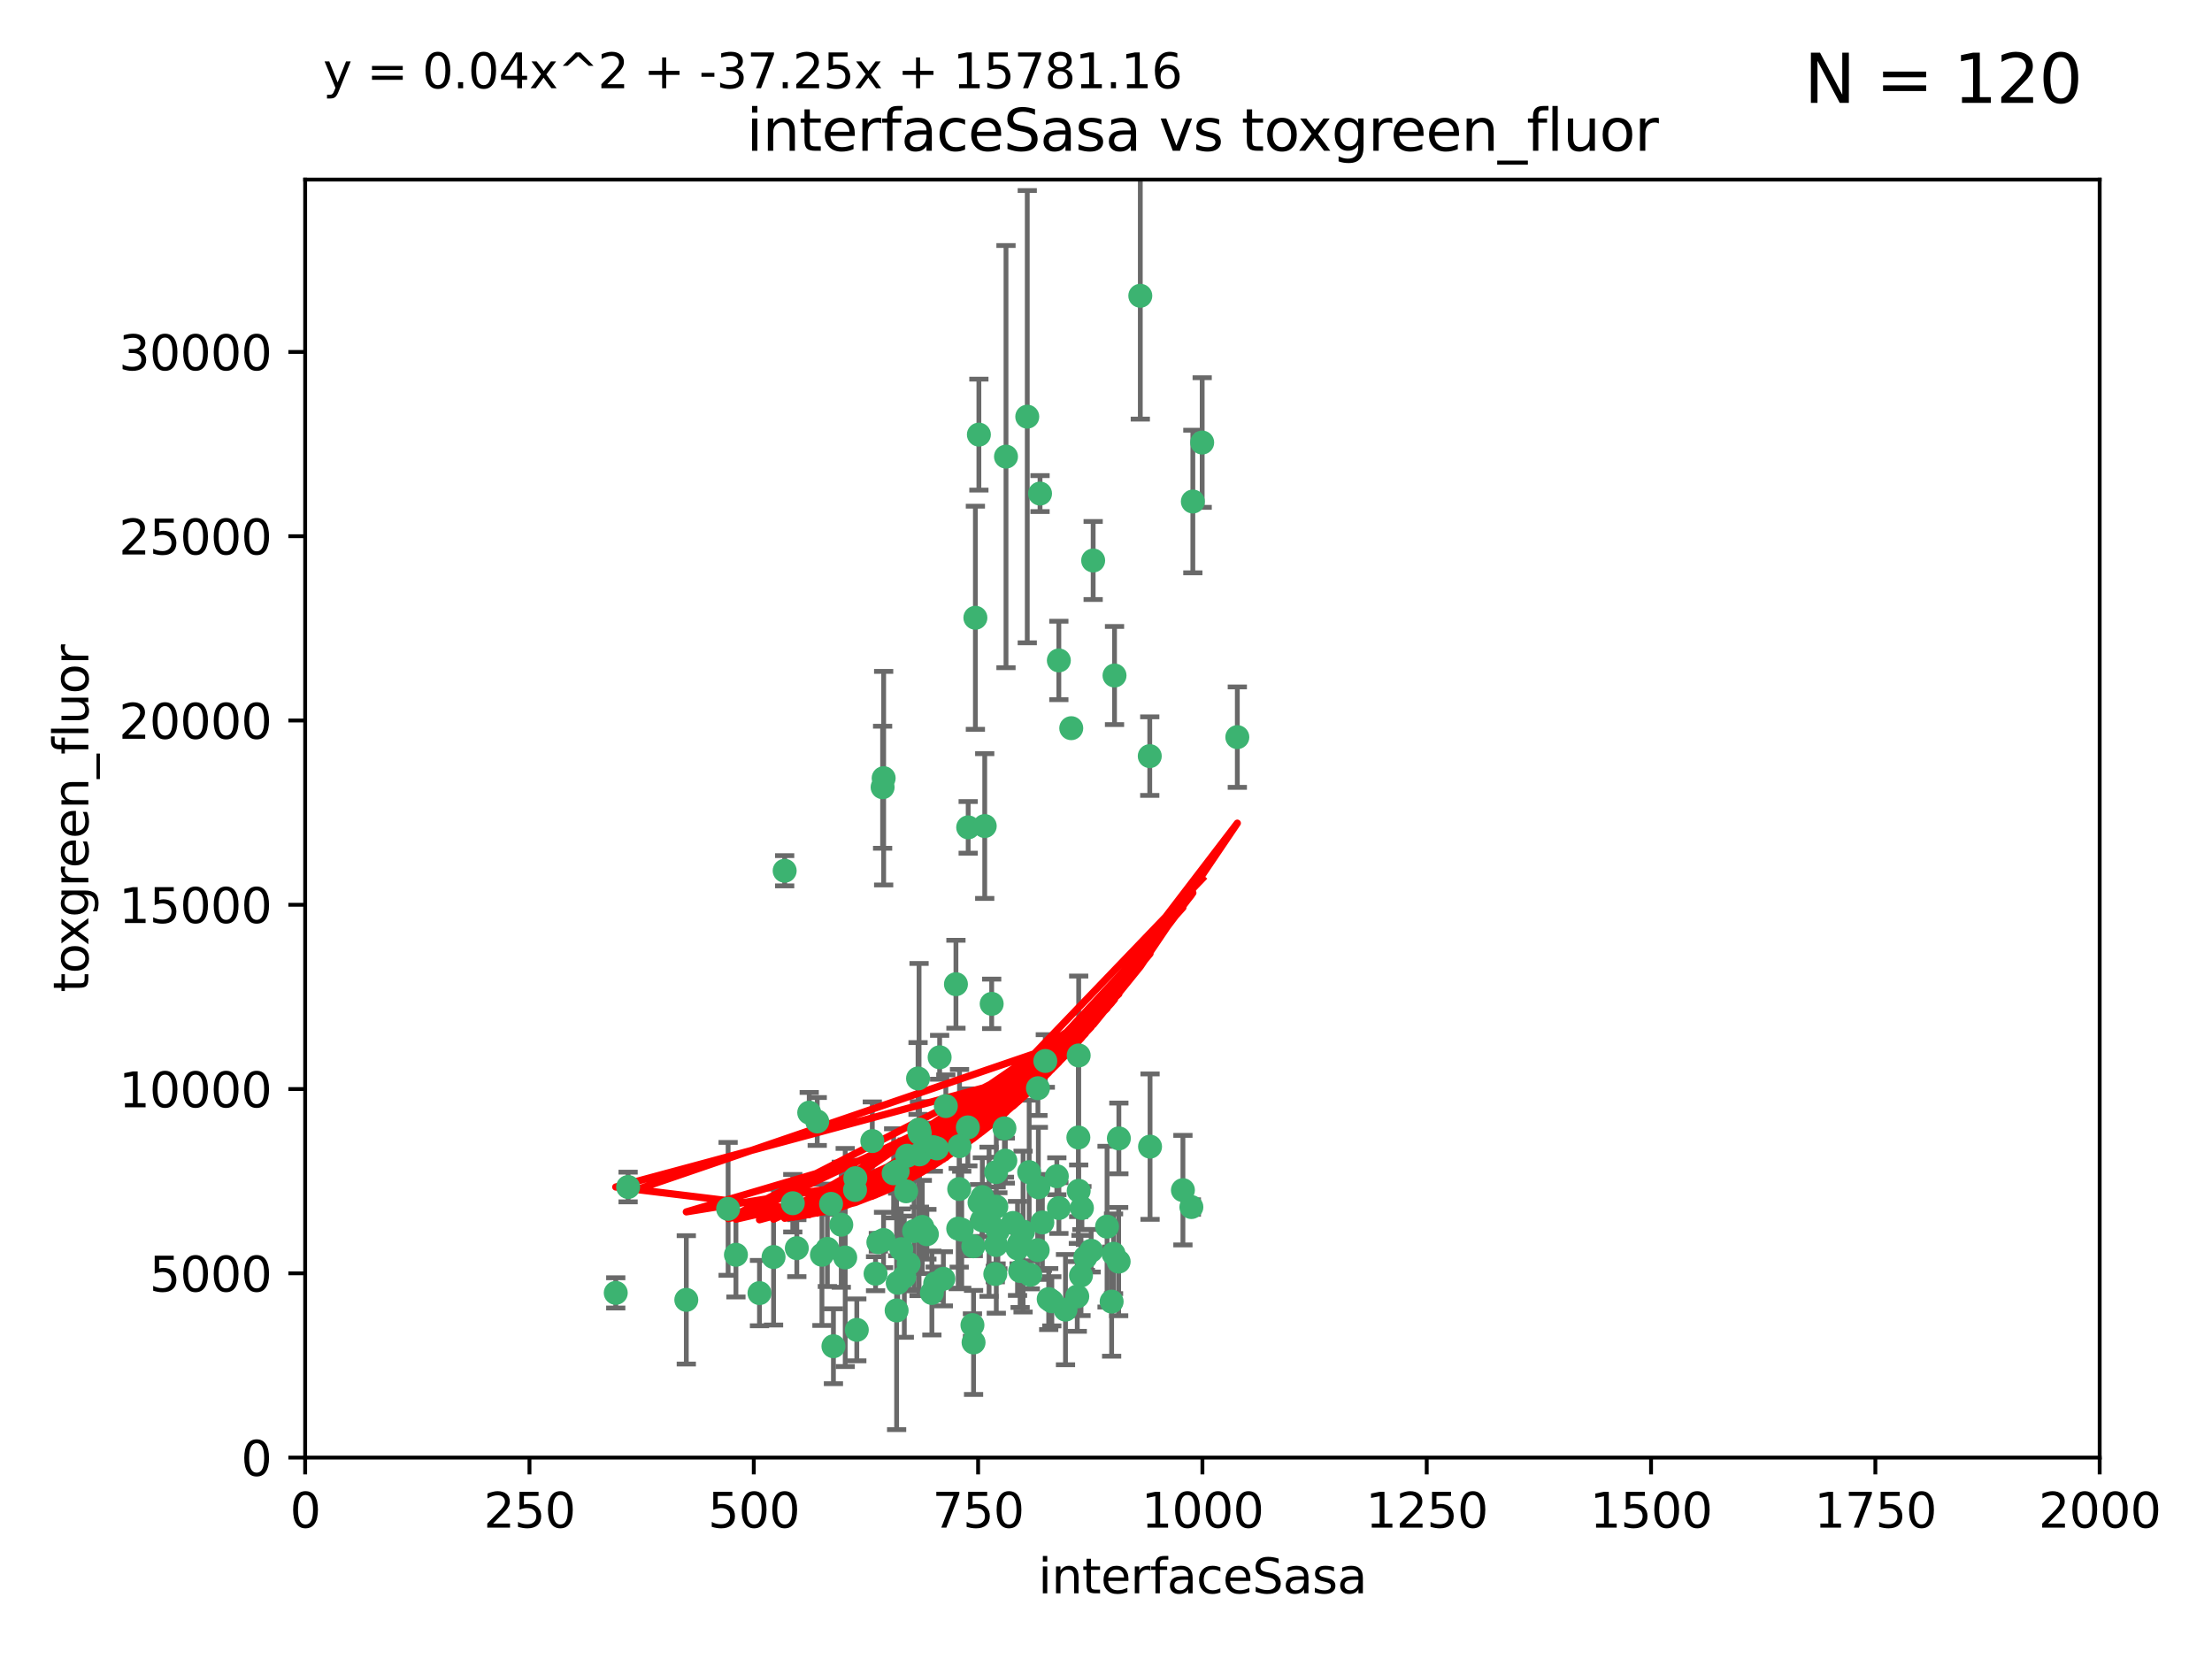 <?xml version="1.0" encoding="utf-8" standalone="no"?>
<!DOCTYPE svg PUBLIC "-//W3C//DTD SVG 1.1//EN"
  "http://www.w3.org/Graphics/SVG/1.1/DTD/svg11.dtd">
<svg xmlns:xlink="http://www.w3.org/1999/xlink" width="460.8pt" height="345.6pt" viewBox="0 0 460.8 345.6" xmlns="http://www.w3.org/2000/svg" version="1.1">
 <defs>
  <style type="text/css">*{stroke-linejoin: round; stroke-linecap: butt}</style>
 </defs>
 <g id="figure_1">
  <g id="patch_1">
   <path d="M 0 345.6 
L 460.8 345.6 
L 460.8 0 
L 0 0 
z
" style="fill: #ffffff"/>
  </g>
  <g id="axes_1">
   <g id="patch_2">
    <path d="M 63.571 303.64 
L 437.4 303.64 
L 437.4 37.411 
L 63.571 37.411 
z
" style="fill: #ffffff"/>
   </g>
   <g id="PathCollection_1">
    <defs>
     <path id="m2f9d69d125" d="M 0 1.118 
C 0.297 1.118 0.581 1 0.791 0.791 
C 1 0.581 1.118 0.297 1.118 0 
C 1.118 -0.297 1 -0.581 0.791 -0.791 
C 0.581 -1 0.297 -1.118 0 -1.118 
C -0.297 -1.118 -0.581 -1 -0.791 -0.791 
C -1 -0.581 -1.118 -0.297 -1.118 0 
C -1.118 0.297 -1 0.581 -0.791 0.791 
C -0.581 1 -0.297 1.118 0 1.118 
z
" style="stroke: #3cb371"/>
    </defs>
    <g clip-path="url(#p0d9357ca45)">
     <use xlink:href="#m2f9d69d125" x="250.437" y="92.187" style="fill: #3cb371; stroke: #3cb371"/>
     <use xlink:href="#m2f9d69d125" x="191.458" y="235.304" style="fill: #3cb371; stroke: #3cb371"/>
     <use xlink:href="#m2f9d69d125" x="223.161" y="151.693" style="fill: #3cb371; stroke: #3cb371"/>
     <use xlink:href="#m2f9d69d125" x="248.491" y="104.476" style="fill: #3cb371; stroke: #3cb371"/>
     <use xlink:href="#m2f9d69d125" x="227.725" y="116.762" style="fill: #3cb371; stroke: #3cb371"/>
     <use xlink:href="#m2f9d69d125" x="237.546" y="61.614" style="fill: #3cb371; stroke: #3cb371"/>
     <use xlink:href="#m2f9d69d125" x="257.757" y="153.559" style="fill: #3cb371; stroke: #3cb371"/>
     <use xlink:href="#m2f9d69d125" x="216.658" y="102.821" style="fill: #3cb371; stroke: #3cb371"/>
     <use xlink:href="#m2f9d69d125" x="206.585" y="209.121" style="fill: #3cb371; stroke: #3cb371"/>
     <use xlink:href="#m2f9d69d125" x="220.577" y="137.58" style="fill: #3cb371; stroke: #3cb371"/>
     <use xlink:href="#m2f9d69d125" x="203.92" y="90.534" style="fill: #3cb371; stroke: #3cb371"/>
     <use xlink:href="#m2f9d69d125" x="227.314" y="260.552" style="fill: #3cb371; stroke: #3cb371"/>
     <use xlink:href="#m2f9d69d125" x="216.22" y="226.692" style="fill: #3cb371; stroke: #3cb371"/>
     <use xlink:href="#m2f9d69d125" x="207.873" y="256.385" style="fill: #3cb371; stroke: #3cb371"/>
     <use xlink:href="#m2f9d69d125" x="213.998" y="86.8" style="fill: #3cb371; stroke: #3cb371"/>
     <use xlink:href="#m2f9d69d125" x="188.766" y="248.172" style="fill: #3cb371; stroke: #3cb371"/>
     <use xlink:href="#m2f9d69d125" x="231.574" y="271.146" style="fill: #3cb371; stroke: #3cb371"/>
     <use xlink:href="#m2f9d69d125" x="216.174" y="260.427" style="fill: #3cb371; stroke: #3cb371"/>
     <use xlink:href="#m2f9d69d125" x="220.589" y="251.655" style="fill: #3cb371; stroke: #3cb371"/>
     <use xlink:href="#m2f9d69d125" x="214.396" y="244.178" style="fill: #3cb371; stroke: #3cb371"/>
     <use xlink:href="#m2f9d69d125" x="181.716" y="237.704" style="fill: #3cb371; stroke: #3cb371"/>
     <use xlink:href="#m2f9d69d125" x="203.191" y="128.689" style="fill: #3cb371; stroke: #3cb371"/>
     <use xlink:href="#m2f9d69d125" x="230.62" y="255.535" style="fill: #3cb371; stroke: #3cb371"/>
     <use xlink:href="#m2f9d69d125" x="183.864" y="163.993" style="fill: #3cb371; stroke: #3cb371"/>
     <use xlink:href="#m2f9d69d125" x="178.12" y="247.891" style="fill: #3cb371; stroke: #3cb371"/>
     <use xlink:href="#m2f9d69d125" x="233.037" y="262.817" style="fill: #3cb371; stroke: #3cb371"/>
     <use xlink:href="#m2f9d69d125" x="182.98" y="258.785" style="fill: #3cb371; stroke: #3cb371"/>
     <use xlink:href="#m2f9d69d125" x="209.568" y="95.121" style="fill: #3cb371; stroke: #3cb371"/>
     <use xlink:href="#m2f9d69d125" x="248.185" y="251.452" style="fill: #3cb371; stroke: #3cb371"/>
     <use xlink:href="#m2f9d69d125" x="220.157" y="245.034" style="fill: #3cb371; stroke: #3cb371"/>
     <use xlink:href="#m2f9d69d125" x="186.783" y="272.992" style="fill: #3cb371; stroke: #3cb371"/>
     <use xlink:href="#m2f9d69d125" x="204.583" y="254.191" style="fill: #3cb371; stroke: #3cb371"/>
     <use xlink:href="#m2f9d69d125" x="246.424" y="247.93" style="fill: #3cb371; stroke: #3cb371"/>
     <use xlink:href="#m2f9d69d125" x="199.14" y="205.029" style="fill: #3cb371; stroke: #3cb371"/>
     <use xlink:href="#m2f9d69d125" x="168.576" y="231.782" style="fill: #3cb371; stroke: #3cb371"/>
     <use xlink:href="#m2f9d69d125" x="202.811" y="279.655" style="fill: #3cb371; stroke: #3cb371"/>
     <use xlink:href="#m2f9d69d125" x="231.97" y="261.183" style="fill: #3cb371; stroke: #3cb371"/>
     <use xlink:href="#m2f9d69d125" x="216.308" y="247.337" style="fill: #3cb371; stroke: #3cb371"/>
     <use xlink:href="#m2f9d69d125" x="221.962" y="272.82" style="fill: #3cb371; stroke: #3cb371"/>
     <use xlink:href="#m2f9d69d125" x="239.516" y="157.513" style="fill: #3cb371; stroke: #3cb371"/>
     <use xlink:href="#m2f9d69d125" x="190.426" y="256.455" style="fill: #3cb371; stroke: #3cb371"/>
     <use xlink:href="#m2f9d69d125" x="225.192" y="265.707" style="fill: #3cb371; stroke: #3cb371"/>
     <use xlink:href="#m2f9d69d125" x="212.512" y="264.778" style="fill: #3cb371; stroke: #3cb371"/>
     <use xlink:href="#m2f9d69d125" x="170.245" y="233.624" style="fill: #3cb371; stroke: #3cb371"/>
     <use xlink:href="#m2f9d69d125" x="224.71" y="219.87" style="fill: #3cb371; stroke: #3cb371"/>
     <use xlink:href="#m2f9d69d125" x="202.578" y="276.039" style="fill: #3cb371; stroke: #3cb371"/>
     <use xlink:href="#m2f9d69d125" x="163.46" y="181.395" style="fill: #3cb371; stroke: #3cb371"/>
     <use xlink:href="#m2f9d69d125" x="173.122" y="250.788" style="fill: #3cb371; stroke: #3cb371"/>
     <use xlink:href="#m2f9d69d125" x="188.387" y="265.959" style="fill: #3cb371; stroke: #3cb371"/>
     <use xlink:href="#m2f9d69d125" x="192.129" y="255.594" style="fill: #3cb371; stroke: #3cb371"/>
     <use xlink:href="#m2f9d69d125" x="205.136" y="172.082" style="fill: #3cb371; stroke: #3cb371"/>
     <use xlink:href="#m2f9d69d125" x="194.819" y="267.377" style="fill: #3cb371; stroke: #3cb371"/>
     <use xlink:href="#m2f9d69d125" x="194.129" y="269.355" style="fill: #3cb371; stroke: #3cb371"/>
     <use xlink:href="#m2f9d69d125" x="213.125" y="256.562" style="fill: #3cb371; stroke: #3cb371"/>
     <use xlink:href="#m2f9d69d125" x="218.463" y="270.619" style="fill: #3cb371; stroke: #3cb371"/>
     <use xlink:href="#m2f9d69d125" x="201.621" y="234.855" style="fill: #3cb371; stroke: #3cb371"/>
     <use xlink:href="#m2f9d69d125" x="194.434" y="238.981" style="fill: #3cb371; stroke: #3cb371"/>
     <use xlink:href="#m2f9d69d125" x="224.643" y="236.959" style="fill: #3cb371; stroke: #3cb371"/>
     <use xlink:href="#m2f9d69d125" x="161.148" y="261.86" style="fill: #3cb371; stroke: #3cb371"/>
     <use xlink:href="#m2f9d69d125" x="209.43" y="241.778" style="fill: #3cb371; stroke: #3cb371"/>
     <use xlink:href="#m2f9d69d125" x="201.69" y="172.356" style="fill: #3cb371; stroke: #3cb371"/>
     <use xlink:href="#m2f9d69d125" x="175.254" y="255.131" style="fill: #3cb371; stroke: #3cb371"/>
     <use xlink:href="#m2f9d69d125" x="182.396" y="265.335" style="fill: #3cb371; stroke: #3cb371"/>
     <use xlink:href="#m2f9d69d125" x="191.602" y="236.134" style="fill: #3cb371; stroke: #3cb371"/>
     <use xlink:href="#m2f9d69d125" x="199.884" y="238.765" style="fill: #3cb371; stroke: #3cb371"/>
     <use xlink:href="#m2f9d69d125" x="191.542" y="240.483" style="fill: #3cb371; stroke: #3cb371"/>
     <use xlink:href="#m2f9d69d125" x="224.415" y="270.071" style="fill: #3cb371; stroke: #3cb371"/>
     <use xlink:href="#m2f9d69d125" x="224.71" y="248.063" style="fill: #3cb371; stroke: #3cb371"/>
     <use xlink:href="#m2f9d69d125" x="207.338" y="265.402" style="fill: #3cb371; stroke: #3cb371"/>
     <use xlink:href="#m2f9d69d125" x="204.643" y="249.379" style="fill: #3cb371; stroke: #3cb371"/>
     <use xlink:href="#m2f9d69d125" x="199.821" y="247.697" style="fill: #3cb371; stroke: #3cb371"/>
     <use xlink:href="#m2f9d69d125" x="207.512" y="244.17" style="fill: #3cb371; stroke: #3cb371"/>
     <use xlink:href="#m2f9d69d125" x="206.043" y="254.514" style="fill: #3cb371; stroke: #3cb371"/>
     <use xlink:href="#m2f9d69d125" x="186.163" y="244.423" style="fill: #3cb371; stroke: #3cb371"/>
     <use xlink:href="#m2f9d69d125" x="200.346" y="256.174" style="fill: #3cb371; stroke: #3cb371"/>
     <use xlink:href="#m2f9d69d125" x="184.082" y="162.105" style="fill: #3cb371; stroke: #3cb371"/>
     <use xlink:href="#m2f9d69d125" x="199.615" y="255.94" style="fill: #3cb371; stroke: #3cb371"/>
     <use xlink:href="#m2f9d69d125" x="207.501" y="259.36" style="fill: #3cb371; stroke: #3cb371"/>
     <use xlink:href="#m2f9d69d125" x="217.146" y="254.661" style="fill: #3cb371; stroke: #3cb371"/>
     <use xlink:href="#m2f9d69d125" x="211.97" y="260.068" style="fill: #3cb371; stroke: #3cb371"/>
     <use xlink:href="#m2f9d69d125" x="187.755" y="260.221" style="fill: #3cb371; stroke: #3cb371"/>
     <use xlink:href="#m2f9d69d125" x="172.357" y="260.163" style="fill: #3cb371; stroke: #3cb371"/>
     <use xlink:href="#m2f9d69d125" x="165.991" y="260.019" style="fill: #3cb371; stroke: #3cb371"/>
     <use xlink:href="#m2f9d69d125" x="232.174" y="140.722" style="fill: #3cb371; stroke: #3cb371"/>
     <use xlink:href="#m2f9d69d125" x="197.034" y="230.415" style="fill: #3cb371; stroke: #3cb371"/>
     <use xlink:href="#m2f9d69d125" x="226.105" y="261.935" style="fill: #3cb371; stroke: #3cb371"/>
     <use xlink:href="#m2f9d69d125" x="214.626" y="265.574" style="fill: #3cb371; stroke: #3cb371"/>
     <use xlink:href="#m2f9d69d125" x="211.034" y="254.764" style="fill: #3cb371; stroke: #3cb371"/>
     <use xlink:href="#m2f9d69d125" x="165.152" y="250.652" style="fill: #3cb371; stroke: #3cb371"/>
     <use xlink:href="#m2f9d69d125" x="178.176" y="245.439" style="fill: #3cb371; stroke: #3cb371"/>
     <use xlink:href="#m2f9d69d125" x="193.088" y="257.112" style="fill: #3cb371; stroke: #3cb371"/>
     <use xlink:href="#m2f9d69d125" x="178.488" y="277.035" style="fill: #3cb371; stroke: #3cb371"/>
     <use xlink:href="#m2f9d69d125" x="217.757" y="221.023" style="fill: #3cb371; stroke: #3cb371"/>
     <use xlink:href="#m2f9d69d125" x="173.619" y="280.448" style="fill: #3cb371; stroke: #3cb371"/>
     <use xlink:href="#m2f9d69d125" x="233.08" y="237.152" style="fill: #3cb371; stroke: #3cb371"/>
     <use xlink:href="#m2f9d69d125" x="196.523" y="266.395" style="fill: #3cb371; stroke: #3cb371"/>
     <use xlink:href="#m2f9d69d125" x="239.577" y="238.866" style="fill: #3cb371; stroke: #3cb371"/>
     <use xlink:href="#m2f9d69d125" x="212.303" y="259.072" style="fill: #3cb371; stroke: #3cb371"/>
     <use xlink:href="#m2f9d69d125" x="191.245" y="224.667" style="fill: #3cb371; stroke: #3cb371"/>
     <use xlink:href="#m2f9d69d125" x="142.971" y="270.784" style="fill: #3cb371; stroke: #3cb371"/>
     <use xlink:href="#m2f9d69d125" x="207.548" y="251.374" style="fill: #3cb371; stroke: #3cb371"/>
     <use xlink:href="#m2f9d69d125" x="202.753" y="259.625" style="fill: #3cb371; stroke: #3cb371"/>
     <use xlink:href="#m2f9d69d125" x="195.181" y="239.234" style="fill: #3cb371; stroke: #3cb371"/>
     <use xlink:href="#m2f9d69d125" x="209.243" y="235.051" style="fill: #3cb371; stroke: #3cb371"/>
     <use xlink:href="#m2f9d69d125" x="187.002" y="244.025" style="fill: #3cb371; stroke: #3cb371"/>
     <use xlink:href="#m2f9d69d125" x="204.052" y="250.509" style="fill: #3cb371; stroke: #3cb371"/>
     <use xlink:href="#m2f9d69d125" x="187.013" y="267.238" style="fill: #3cb371; stroke: #3cb371"/>
     <use xlink:href="#m2f9d69d125" x="184.06" y="258.31" style="fill: #3cb371; stroke: #3cb371"/>
     <use xlink:href="#m2f9d69d125" x="195.744" y="220.252" style="fill: #3cb371; stroke: #3cb371"/>
     <use xlink:href="#m2f9d69d125" x="158.215" y="269.377" style="fill: #3cb371; stroke: #3cb371"/>
     <use xlink:href="#m2f9d69d125" x="189.29" y="263.294" style="fill: #3cb371; stroke: #3cb371"/>
     <use xlink:href="#m2f9d69d125" x="153.309" y="261.395" style="fill: #3cb371; stroke: #3cb371"/>
     <use xlink:href="#m2f9d69d125" x="219.112" y="271.085" style="fill: #3cb371; stroke: #3cb371"/>
     <use xlink:href="#m2f9d69d125" x="128.272" y="269.332" style="fill: #3cb371; stroke: #3cb371"/>
     <use xlink:href="#m2f9d69d125" x="171.225" y="261.393" style="fill: #3cb371; stroke: #3cb371"/>
     <use xlink:href="#m2f9d69d125" x="176.075" y="261.957" style="fill: #3cb371; stroke: #3cb371"/>
     <use xlink:href="#m2f9d69d125" x="188.987" y="240.757" style="fill: #3cb371; stroke: #3cb371"/>
     <use xlink:href="#m2f9d69d125" x="151.679" y="251.825" style="fill: #3cb371; stroke: #3cb371"/>
     <use xlink:href="#m2f9d69d125" x="225.383" y="251.653" style="fill: #3cb371; stroke: #3cb371"/>
     <use xlink:href="#m2f9d69d125" x="130.845" y="247.276" style="fill: #3cb371; stroke: #3cb371"/>
    </g>
   </g>
   <g id="matplotlib.axis_1">
    <g id="xtick_1">
     <g id="line2d_1">
      <defs>
       <path id="m1a7ba88df9" d="M 0 0 
L 0 3.5 
" style="stroke: #000000; stroke-width: 0.8"/>
      </defs>
      <g>
       <use xlink:href="#m1a7ba88df9" x="63.571" y="303.64" style="stroke: #000000; stroke-width: 0.8"/>
      </g>
     </g>
     <g id="text_1">
      <!-- 0 -->
      <g transform="translate(60.39 318.238)scale(0.1 -0.1)">
       <defs>
        <path id="DejaVuSans-30" d="M 2034 4250 
Q 1547 4250 1301 3770 
Q 1056 3291 1056 2328 
Q 1056 1369 1301 889 
Q 1547 409 2034 409 
Q 2525 409 2770 889 
Q 3016 1369 3016 2328 
Q 3016 3291 2770 3770 
Q 2525 4250 2034 4250 
z
M 2034 4750 
Q 2819 4750 3233 4129 
Q 3647 3509 3647 2328 
Q 3647 1150 3233 529 
Q 2819 -91 2034 -91 
Q 1250 -91 836 529 
Q 422 1150 422 2328 
Q 422 3509 836 4129 
Q 1250 4750 2034 4750 
z
" transform="scale(0.016)"/>
       </defs>
       <use xlink:href="#DejaVuSans-30"/>
      </g>
     </g>
    </g>
    <g id="xtick_2">
     <g id="line2d_2">
      <g>
       <use xlink:href="#m1a7ba88df9" x="110.3" y="303.64" style="stroke: #000000; stroke-width: 0.8"/>
      </g>
     </g>
     <g id="text_2">
      <!-- 250 -->
      <g transform="translate(100.756 318.238)scale(0.1 -0.1)">
       <defs>
        <path id="DejaVuSans-32" d="M 1228 531 
L 3431 531 
L 3431 0 
L 469 0 
L 469 531 
Q 828 903 1448 1529 
Q 2069 2156 2228 2338 
Q 2531 2678 2651 2914 
Q 2772 3150 2772 3378 
Q 2772 3750 2511 3984 
Q 2250 4219 1831 4219 
Q 1534 4219 1204 4116 
Q 875 4013 500 3803 
L 500 4441 
Q 881 4594 1212 4672 
Q 1544 4750 1819 4750 
Q 2544 4750 2975 4387 
Q 3406 4025 3406 3419 
Q 3406 3131 3298 2873 
Q 3191 2616 2906 2266 
Q 2828 2175 2409 1742 
Q 1991 1309 1228 531 
z
" transform="scale(0.016)"/>
        <path id="DejaVuSans-35" d="M 691 4666 
L 3169 4666 
L 3169 4134 
L 1269 4134 
L 1269 2991 
Q 1406 3038 1543 3061 
Q 1681 3084 1819 3084 
Q 2600 3084 3056 2656 
Q 3513 2228 3513 1497 
Q 3513 744 3044 326 
Q 2575 -91 1722 -91 
Q 1428 -91 1123 -41 
Q 819 9 494 109 
L 494 744 
Q 775 591 1075 516 
Q 1375 441 1709 441 
Q 2250 441 2565 725 
Q 2881 1009 2881 1497 
Q 2881 1984 2565 2268 
Q 2250 2553 1709 2553 
Q 1456 2553 1204 2497 
Q 953 2441 691 2322 
L 691 4666 
z
" transform="scale(0.016)"/>
       </defs>
       <use xlink:href="#DejaVuSans-32"/>
       <use xlink:href="#DejaVuSans-35" x="63.623"/>
       <use xlink:href="#DejaVuSans-30" x="127.246"/>
      </g>
     </g>
    </g>
    <g id="xtick_3">
     <g id="line2d_3">
      <g>
       <use xlink:href="#m1a7ba88df9" x="157.028" y="303.64" style="stroke: #000000; stroke-width: 0.8"/>
      </g>
     </g>
     <g id="text_3">
      <!-- 500 -->
      <g transform="translate(147.485 318.238)scale(0.1 -0.1)">
       <use xlink:href="#DejaVuSans-35"/>
       <use xlink:href="#DejaVuSans-30" x="63.623"/>
       <use xlink:href="#DejaVuSans-30" x="127.246"/>
      </g>
     </g>
    </g>
    <g id="xtick_4">
     <g id="line2d_4">
      <g>
       <use xlink:href="#m1a7ba88df9" x="203.757" y="303.64" style="stroke: #000000; stroke-width: 0.8"/>
      </g>
     </g>
     <g id="text_4">
      <!-- 750 -->
      <g transform="translate(194.213 318.238)scale(0.1 -0.1)">
       <defs>
        <path id="DejaVuSans-37" d="M 525 4666 
L 3525 4666 
L 3525 4397 
L 1831 0 
L 1172 0 
L 2766 4134 
L 525 4134 
L 525 4666 
z
" transform="scale(0.016)"/>
       </defs>
       <use xlink:href="#DejaVuSans-37"/>
       <use xlink:href="#DejaVuSans-35" x="63.623"/>
       <use xlink:href="#DejaVuSans-30" x="127.246"/>
      </g>
     </g>
    </g>
    <g id="xtick_5">
     <g id="line2d_5">
      <g>
       <use xlink:href="#m1a7ba88df9" x="250.486" y="303.64" style="stroke: #000000; stroke-width: 0.8"/>
      </g>
     </g>
     <g id="text_5">
      <!-- 1000 -->
      <g transform="translate(237.761 318.238)scale(0.1 -0.1)">
       <defs>
        <path id="DejaVuSans-31" d="M 794 531 
L 1825 531 
L 1825 4091 
L 703 3866 
L 703 4441 
L 1819 4666 
L 2450 4666 
L 2450 531 
L 3481 531 
L 3481 0 
L 794 0 
L 794 531 
z
" transform="scale(0.016)"/>
       </defs>
       <use xlink:href="#DejaVuSans-31"/>
       <use xlink:href="#DejaVuSans-30" x="63.623"/>
       <use xlink:href="#DejaVuSans-30" x="127.246"/>
       <use xlink:href="#DejaVuSans-30" x="190.869"/>
      </g>
     </g>
    </g>
    <g id="xtick_6">
     <g id="line2d_6">
      <g>
       <use xlink:href="#m1a7ba88df9" x="297.214" y="303.64" style="stroke: #000000; stroke-width: 0.8"/>
      </g>
     </g>
     <g id="text_6">
      <!-- 1250 -->
      <g transform="translate(284.489 318.238)scale(0.1 -0.1)">
       <use xlink:href="#DejaVuSans-31"/>
       <use xlink:href="#DejaVuSans-32" x="63.623"/>
       <use xlink:href="#DejaVuSans-35" x="127.246"/>
       <use xlink:href="#DejaVuSans-30" x="190.869"/>
      </g>
     </g>
    </g>
    <g id="xtick_7">
     <g id="line2d_7">
      <g>
       <use xlink:href="#m1a7ba88df9" x="343.943" y="303.64" style="stroke: #000000; stroke-width: 0.8"/>
      </g>
     </g>
     <g id="text_7">
      <!-- 1500 -->
      <g transform="translate(331.218 318.238)scale(0.1 -0.1)">
       <use xlink:href="#DejaVuSans-31"/>
       <use xlink:href="#DejaVuSans-35" x="63.623"/>
       <use xlink:href="#DejaVuSans-30" x="127.246"/>
       <use xlink:href="#DejaVuSans-30" x="190.869"/>
      </g>
     </g>
    </g>
    <g id="xtick_8">
     <g id="line2d_8">
      <g>
       <use xlink:href="#m1a7ba88df9" x="390.671" y="303.64" style="stroke: #000000; stroke-width: 0.8"/>
      </g>
     </g>
     <g id="text_8">
      <!-- 1750 -->
      <g transform="translate(377.946 318.238)scale(0.1 -0.1)">
       <use xlink:href="#DejaVuSans-31"/>
       <use xlink:href="#DejaVuSans-37" x="63.623"/>
       <use xlink:href="#DejaVuSans-35" x="127.246"/>
       <use xlink:href="#DejaVuSans-30" x="190.869"/>
      </g>
     </g>
    </g>
    <g id="xtick_9">
     <g id="line2d_9">
      <g>
       <use xlink:href="#m1a7ba88df9" x="437.4" y="303.64" style="stroke: #000000; stroke-width: 0.8"/>
      </g>
     </g>
     <g id="text_9">
      <!-- 2000 -->
      <g transform="translate(424.675 318.238)scale(0.1 -0.1)">
       <use xlink:href="#DejaVuSans-32"/>
       <use xlink:href="#DejaVuSans-30" x="63.623"/>
       <use xlink:href="#DejaVuSans-30" x="127.246"/>
       <use xlink:href="#DejaVuSans-30" x="190.869"/>
      </g>
     </g>
    </g>
    <g id="text_10">
     <!-- interfaceSasa -->
     <g transform="translate(216.279 331.917)scale(0.1 -0.1)">
      <defs>
       <path id="DejaVuSans-69" d="M 603 3500 
L 1178 3500 
L 1178 0 
L 603 0 
L 603 3500 
z
M 603 4863 
L 1178 4863 
L 1178 4134 
L 603 4134 
L 603 4863 
z
" transform="scale(0.016)"/>
       <path id="DejaVuSans-6e" d="M 3513 2113 
L 3513 0 
L 2938 0 
L 2938 2094 
Q 2938 2591 2744 2837 
Q 2550 3084 2163 3084 
Q 1697 3084 1428 2787 
Q 1159 2491 1159 1978 
L 1159 0 
L 581 0 
L 581 3500 
L 1159 3500 
L 1159 2956 
Q 1366 3272 1645 3428 
Q 1925 3584 2291 3584 
Q 2894 3584 3203 3211 
Q 3513 2838 3513 2113 
z
" transform="scale(0.016)"/>
       <path id="DejaVuSans-74" d="M 1172 4494 
L 1172 3500 
L 2356 3500 
L 2356 3053 
L 1172 3053 
L 1172 1153 
Q 1172 725 1289 603 
Q 1406 481 1766 481 
L 2356 481 
L 2356 0 
L 1766 0 
Q 1100 0 847 248 
Q 594 497 594 1153 
L 594 3053 
L 172 3053 
L 172 3500 
L 594 3500 
L 594 4494 
L 1172 4494 
z
" transform="scale(0.016)"/>
       <path id="DejaVuSans-65" d="M 3597 1894 
L 3597 1613 
L 953 1613 
Q 991 1019 1311 708 
Q 1631 397 2203 397 
Q 2534 397 2845 478 
Q 3156 559 3463 722 
L 3463 178 
Q 3153 47 2828 -22 
Q 2503 -91 2169 -91 
Q 1331 -91 842 396 
Q 353 884 353 1716 
Q 353 2575 817 3079 
Q 1281 3584 2069 3584 
Q 2775 3584 3186 3129 
Q 3597 2675 3597 1894 
z
M 3022 2063 
Q 3016 2534 2758 2815 
Q 2500 3097 2075 3097 
Q 1594 3097 1305 2825 
Q 1016 2553 972 2059 
L 3022 2063 
z
" transform="scale(0.016)"/>
       <path id="DejaVuSans-72" d="M 2631 2963 
Q 2534 3019 2420 3045 
Q 2306 3072 2169 3072 
Q 1681 3072 1420 2755 
Q 1159 2438 1159 1844 
L 1159 0 
L 581 0 
L 581 3500 
L 1159 3500 
L 1159 2956 
Q 1341 3275 1631 3429 
Q 1922 3584 2338 3584 
Q 2397 3584 2469 3576 
Q 2541 3569 2628 3553 
L 2631 2963 
z
" transform="scale(0.016)"/>
       <path id="DejaVuSans-66" d="M 2375 4863 
L 2375 4384 
L 1825 4384 
Q 1516 4384 1395 4259 
Q 1275 4134 1275 3809 
L 1275 3500 
L 2222 3500 
L 2222 3053 
L 1275 3053 
L 1275 0 
L 697 0 
L 697 3053 
L 147 3053 
L 147 3500 
L 697 3500 
L 697 3744 
Q 697 4328 969 4595 
Q 1241 4863 1831 4863 
L 2375 4863 
z
" transform="scale(0.016)"/>
       <path id="DejaVuSans-61" d="M 2194 1759 
Q 1497 1759 1228 1600 
Q 959 1441 959 1056 
Q 959 750 1161 570 
Q 1363 391 1709 391 
Q 2188 391 2477 730 
Q 2766 1069 2766 1631 
L 2766 1759 
L 2194 1759 
z
M 3341 1997 
L 3341 0 
L 2766 0 
L 2766 531 
Q 2569 213 2275 61 
Q 1981 -91 1556 -91 
Q 1019 -91 701 211 
Q 384 513 384 1019 
Q 384 1609 779 1909 
Q 1175 2209 1959 2209 
L 2766 2209 
L 2766 2266 
Q 2766 2663 2505 2880 
Q 2244 3097 1772 3097 
Q 1472 3097 1187 3025 
Q 903 2953 641 2809 
L 641 3341 
Q 956 3463 1253 3523 
Q 1550 3584 1831 3584 
Q 2591 3584 2966 3190 
Q 3341 2797 3341 1997 
z
" transform="scale(0.016)"/>
       <path id="DejaVuSans-63" d="M 3122 3366 
L 3122 2828 
Q 2878 2963 2633 3030 
Q 2388 3097 2138 3097 
Q 1578 3097 1268 2742 
Q 959 2388 959 1747 
Q 959 1106 1268 751 
Q 1578 397 2138 397 
Q 2388 397 2633 464 
Q 2878 531 3122 666 
L 3122 134 
Q 2881 22 2623 -34 
Q 2366 -91 2075 -91 
Q 1284 -91 818 406 
Q 353 903 353 1747 
Q 353 2603 823 3093 
Q 1294 3584 2113 3584 
Q 2378 3584 2631 3529 
Q 2884 3475 3122 3366 
z
" transform="scale(0.016)"/>
       <path id="DejaVuSans-53" d="M 3425 4513 
L 3425 3897 
Q 3066 4069 2747 4153 
Q 2428 4238 2131 4238 
Q 1616 4238 1336 4038 
Q 1056 3838 1056 3469 
Q 1056 3159 1242 3001 
Q 1428 2844 1947 2747 
L 2328 2669 
Q 3034 2534 3370 2195 
Q 3706 1856 3706 1288 
Q 3706 609 3251 259 
Q 2797 -91 1919 -91 
Q 1588 -91 1214 -16 
Q 841 59 441 206 
L 441 856 
Q 825 641 1194 531 
Q 1563 422 1919 422 
Q 2459 422 2753 634 
Q 3047 847 3047 1241 
Q 3047 1584 2836 1778 
Q 2625 1972 2144 2069 
L 1759 2144 
Q 1053 2284 737 2584 
Q 422 2884 422 3419 
Q 422 4038 858 4394 
Q 1294 4750 2059 4750 
Q 2388 4750 2728 4690 
Q 3069 4631 3425 4513 
z
" transform="scale(0.016)"/>
       <path id="DejaVuSans-73" d="M 2834 3397 
L 2834 2853 
Q 2591 2978 2328 3040 
Q 2066 3103 1784 3103 
Q 1356 3103 1142 2972 
Q 928 2841 928 2578 
Q 928 2378 1081 2264 
Q 1234 2150 1697 2047 
L 1894 2003 
Q 2506 1872 2764 1633 
Q 3022 1394 3022 966 
Q 3022 478 2636 193 
Q 2250 -91 1575 -91 
Q 1294 -91 989 -36 
Q 684 19 347 128 
L 347 722 
Q 666 556 975 473 
Q 1284 391 1588 391 
Q 1994 391 2212 530 
Q 2431 669 2431 922 
Q 2431 1156 2273 1281 
Q 2116 1406 1581 1522 
L 1381 1569 
Q 847 1681 609 1914 
Q 372 2147 372 2553 
Q 372 3047 722 3315 
Q 1072 3584 1716 3584 
Q 2034 3584 2315 3537 
Q 2597 3491 2834 3397 
z
" transform="scale(0.016)"/>
      </defs>
      <use xlink:href="#DejaVuSans-69"/>
      <use xlink:href="#DejaVuSans-6e" x="27.783"/>
      <use xlink:href="#DejaVuSans-74" x="91.162"/>
      <use xlink:href="#DejaVuSans-65" x="130.371"/>
      <use xlink:href="#DejaVuSans-72" x="191.895"/>
      <use xlink:href="#DejaVuSans-66" x="233.008"/>
      <use xlink:href="#DejaVuSans-61" x="268.213"/>
      <use xlink:href="#DejaVuSans-63" x="329.492"/>
      <use xlink:href="#DejaVuSans-65" x="384.473"/>
      <use xlink:href="#DejaVuSans-53" x="445.996"/>
      <use xlink:href="#DejaVuSans-61" x="509.473"/>
      <use xlink:href="#DejaVuSans-73" x="570.752"/>
      <use xlink:href="#DejaVuSans-61" x="622.852"/>
     </g>
    </g>
   </g>
   <g id="matplotlib.axis_2">
    <g id="ytick_1">
     <g id="line2d_10">
      <defs>
       <path id="mae27ade819" d="M 0 0 
L -3.5 0 
" style="stroke: #000000; stroke-width: 0.8"/>
      </defs>
      <g>
       <use xlink:href="#mae27ade819" x="63.571" y="303.64" style="stroke: #000000; stroke-width: 0.8"/>
      </g>
     </g>
     <g id="text_11">
      <!-- 0 -->
      <g transform="translate(50.209 307.439)scale(0.1 -0.1)">
       <use xlink:href="#DejaVuSans-30"/>
      </g>
     </g>
    </g>
    <g id="ytick_2">
     <g id="line2d_11">
      <g>
       <use xlink:href="#mae27ade819" x="63.571" y="265.253" style="stroke: #000000; stroke-width: 0.8"/>
      </g>
     </g>
     <g id="text_12">
      <!-- 5000 -->
      <g transform="translate(31.121 269.052)scale(0.1 -0.1)">
       <use xlink:href="#DejaVuSans-35"/>
       <use xlink:href="#DejaVuSans-30" x="63.623"/>
       <use xlink:href="#DejaVuSans-30" x="127.246"/>
       <use xlink:href="#DejaVuSans-30" x="190.869"/>
      </g>
     </g>
    </g>
    <g id="ytick_3">
     <g id="line2d_12">
      <g>
       <use xlink:href="#mae27ade819" x="63.571" y="226.866" style="stroke: #000000; stroke-width: 0.8"/>
      </g>
     </g>
     <g id="text_13">
      <!-- 10000 -->
      <g transform="translate(24.759 230.665)scale(0.1 -0.1)">
       <use xlink:href="#DejaVuSans-31"/>
       <use xlink:href="#DejaVuSans-30" x="63.623"/>
       <use xlink:href="#DejaVuSans-30" x="127.246"/>
       <use xlink:href="#DejaVuSans-30" x="190.869"/>
       <use xlink:href="#DejaVuSans-30" x="254.492"/>
      </g>
     </g>
    </g>
    <g id="ytick_4">
     <g id="line2d_13">
      <g>
       <use xlink:href="#mae27ade819" x="63.571" y="188.479" style="stroke: #000000; stroke-width: 0.8"/>
      </g>
     </g>
     <g id="text_14">
      <!-- 15000 -->
      <g transform="translate(24.759 192.278)scale(0.1 -0.1)">
       <use xlink:href="#DejaVuSans-31"/>
       <use xlink:href="#DejaVuSans-35" x="63.623"/>
       <use xlink:href="#DejaVuSans-30" x="127.246"/>
       <use xlink:href="#DejaVuSans-30" x="190.869"/>
       <use xlink:href="#DejaVuSans-30" x="254.492"/>
      </g>
     </g>
    </g>
    <g id="ytick_5">
     <g id="line2d_14">
      <g>
       <use xlink:href="#mae27ade819" x="63.571" y="150.092" style="stroke: #000000; stroke-width: 0.8"/>
      </g>
     </g>
     <g id="text_15">
      <!-- 20000 -->
      <g transform="translate(24.759 153.891)scale(0.1 -0.1)">
       <use xlink:href="#DejaVuSans-32"/>
       <use xlink:href="#DejaVuSans-30" x="63.623"/>
       <use xlink:href="#DejaVuSans-30" x="127.246"/>
       <use xlink:href="#DejaVuSans-30" x="190.869"/>
       <use xlink:href="#DejaVuSans-30" x="254.492"/>
      </g>
     </g>
    </g>
    <g id="ytick_6">
     <g id="line2d_15">
      <g>
       <use xlink:href="#mae27ade819" x="63.571" y="111.705" style="stroke: #000000; stroke-width: 0.8"/>
      </g>
     </g>
     <g id="text_16">
      <!-- 25000 -->
      <g transform="translate(24.759 115.504)scale(0.1 -0.1)">
       <use xlink:href="#DejaVuSans-32"/>
       <use xlink:href="#DejaVuSans-35" x="63.623"/>
       <use xlink:href="#DejaVuSans-30" x="127.246"/>
       <use xlink:href="#DejaVuSans-30" x="190.869"/>
       <use xlink:href="#DejaVuSans-30" x="254.492"/>
      </g>
     </g>
    </g>
    <g id="ytick_7">
     <g id="line2d_16">
      <g>
       <use xlink:href="#mae27ade819" x="63.571" y="73.317" style="stroke: #000000; stroke-width: 0.8"/>
      </g>
     </g>
     <g id="text_17">
      <!-- 30000 -->
      <g transform="translate(24.759 77.117)scale(0.1 -0.1)">
       <defs>
        <path id="DejaVuSans-33" d="M 2597 2516 
Q 3050 2419 3304 2112 
Q 3559 1806 3559 1356 
Q 3559 666 3084 287 
Q 2609 -91 1734 -91 
Q 1441 -91 1130 -33 
Q 819 25 488 141 
L 488 750 
Q 750 597 1062 519 
Q 1375 441 1716 441 
Q 2309 441 2620 675 
Q 2931 909 2931 1356 
Q 2931 1769 2642 2001 
Q 2353 2234 1838 2234 
L 1294 2234 
L 1294 2753 
L 1863 2753 
Q 2328 2753 2575 2939 
Q 2822 3125 2822 3475 
Q 2822 3834 2567 4026 
Q 2313 4219 1838 4219 
Q 1578 4219 1281 4162 
Q 984 4106 628 3988 
L 628 4550 
Q 988 4650 1302 4700 
Q 1616 4750 1894 4750 
Q 2613 4750 3031 4423 
Q 3450 4097 3450 3541 
Q 3450 3153 3228 2886 
Q 3006 2619 2597 2516 
z
" transform="scale(0.016)"/>
       </defs>
       <use xlink:href="#DejaVuSans-33"/>
       <use xlink:href="#DejaVuSans-30" x="63.623"/>
       <use xlink:href="#DejaVuSans-30" x="127.246"/>
       <use xlink:href="#DejaVuSans-30" x="190.869"/>
       <use xlink:href="#DejaVuSans-30" x="254.492"/>
      </g>
     </g>
    </g>
    <g id="text_18">
     <!-- toxgreen_fluor -->
     <g transform="translate(18.401 206.72)rotate(-90)scale(0.1 -0.1)">
      <defs>
       <path id="DejaVuSans-6f" d="M 1959 3097 
Q 1497 3097 1228 2736 
Q 959 2375 959 1747 
Q 959 1119 1226 758 
Q 1494 397 1959 397 
Q 2419 397 2687 759 
Q 2956 1122 2956 1747 
Q 2956 2369 2687 2733 
Q 2419 3097 1959 3097 
z
M 1959 3584 
Q 2709 3584 3137 3096 
Q 3566 2609 3566 1747 
Q 3566 888 3137 398 
Q 2709 -91 1959 -91 
Q 1206 -91 779 398 
Q 353 888 353 1747 
Q 353 2609 779 3096 
Q 1206 3584 1959 3584 
z
" transform="scale(0.016)"/>
       <path id="DejaVuSans-78" d="M 3513 3500 
L 2247 1797 
L 3578 0 
L 2900 0 
L 1881 1375 
L 863 0 
L 184 0 
L 1544 1831 
L 300 3500 
L 978 3500 
L 1906 2253 
L 2834 3500 
L 3513 3500 
z
" transform="scale(0.016)"/>
       <path id="DejaVuSans-67" d="M 2906 1791 
Q 2906 2416 2648 2759 
Q 2391 3103 1925 3103 
Q 1463 3103 1205 2759 
Q 947 2416 947 1791 
Q 947 1169 1205 825 
Q 1463 481 1925 481 
Q 2391 481 2648 825 
Q 2906 1169 2906 1791 
z
M 3481 434 
Q 3481 -459 3084 -895 
Q 2688 -1331 1869 -1331 
Q 1566 -1331 1297 -1286 
Q 1028 -1241 775 -1147 
L 775 -588 
Q 1028 -725 1275 -790 
Q 1522 -856 1778 -856 
Q 2344 -856 2625 -561 
Q 2906 -266 2906 331 
L 2906 616 
Q 2728 306 2450 153 
Q 2172 0 1784 0 
Q 1141 0 747 490 
Q 353 981 353 1791 
Q 353 2603 747 3093 
Q 1141 3584 1784 3584 
Q 2172 3584 2450 3431 
Q 2728 3278 2906 2969 
L 2906 3500 
L 3481 3500 
L 3481 434 
z
" transform="scale(0.016)"/>
       <path id="DejaVuSans-5f" d="M 3263 -1063 
L 3263 -1509 
L -63 -1509 
L -63 -1063 
L 3263 -1063 
z
" transform="scale(0.016)"/>
       <path id="DejaVuSans-6c" d="M 603 4863 
L 1178 4863 
L 1178 0 
L 603 0 
L 603 4863 
z
" transform="scale(0.016)"/>
       <path id="DejaVuSans-75" d="M 544 1381 
L 544 3500 
L 1119 3500 
L 1119 1403 
Q 1119 906 1312 657 
Q 1506 409 1894 409 
Q 2359 409 2629 706 
Q 2900 1003 2900 1516 
L 2900 3500 
L 3475 3500 
L 3475 0 
L 2900 0 
L 2900 538 
Q 2691 219 2414 64 
Q 2138 -91 1772 -91 
Q 1169 -91 856 284 
Q 544 659 544 1381 
z
M 1991 3584 
L 1991 3584 
z
" transform="scale(0.016)"/>
      </defs>
      <use xlink:href="#DejaVuSans-74"/>
      <use xlink:href="#DejaVuSans-6f" x="39.209"/>
      <use xlink:href="#DejaVuSans-78" x="97.266"/>
      <use xlink:href="#DejaVuSans-67" x="156.445"/>
      <use xlink:href="#DejaVuSans-72" x="219.922"/>
      <use xlink:href="#DejaVuSans-65" x="258.785"/>
      <use xlink:href="#DejaVuSans-65" x="320.309"/>
      <use xlink:href="#DejaVuSans-6e" x="381.832"/>
      <use xlink:href="#DejaVuSans-5f" x="445.211"/>
      <use xlink:href="#DejaVuSans-66" x="495.211"/>
      <use xlink:href="#DejaVuSans-6c" x="530.416"/>
      <use xlink:href="#DejaVuSans-75" x="558.199"/>
      <use xlink:href="#DejaVuSans-6f" x="621.578"/>
      <use xlink:href="#DejaVuSans-72" x="682.76"/>
     </g>
    </g>
   </g>
   <g id="LineCollection_1">
    <path d="M 250.437 105.69 
L 250.437 78.685 
" clip-path="url(#p0d9357ca45)" style="fill: none; stroke: #696969"/>
    <path d="M 191.458 269.906 
L 191.458 200.702 
" clip-path="url(#p0d9357ca45)" style="fill: none; stroke: #696969"/>
    <path d="M 223.161 152.217 
L 223.161 151.168 
" clip-path="url(#p0d9357ca45)" style="fill: none; stroke: #696969"/>
    <path d="M 248.491 119.328 
L 248.491 89.623 
" clip-path="url(#p0d9357ca45)" style="fill: none; stroke: #696969"/>
    <path d="M 227.725 124.89 
L 227.725 108.635 
" clip-path="url(#p0d9357ca45)" style="fill: none; stroke: #696969"/>
    <path d="M 237.546 87.306 
L 237.546 35.922 
" clip-path="url(#p0d9357ca45)" style="fill: none; stroke: #696969"/>
    <path d="M 257.757 164.019 
L 257.757 143.098 
" clip-path="url(#p0d9357ca45)" style="fill: none; stroke: #696969"/>
    <path d="M 216.658 106.565 
L 216.658 99.077 
" clip-path="url(#p0d9357ca45)" style="fill: none; stroke: #696969"/>
    <path d="M 206.585 214.275 
L 206.585 203.967 
" clip-path="url(#p0d9357ca45)" style="fill: none; stroke: #696969"/>
    <path d="M 220.577 145.75 
L 220.577 129.411 
" clip-path="url(#p0d9357ca45)" style="fill: none; stroke: #696969"/>
    <path d="M 203.92 102.091 
L 203.92 78.978 
" clip-path="url(#p0d9357ca45)" style="fill: none; stroke: #696969"/>
    <path d="M 227.314 264.982 
L 227.314 256.122 
" clip-path="url(#p0d9357ca45)" style="fill: none; stroke: #696969"/>
    <path d="M 216.22 232.376 
L 216.22 221.008 
" clip-path="url(#p0d9357ca45)" style="fill: none; stroke: #696969"/>
    <path d="M 207.873 264.301 
L 207.873 248.47 
" clip-path="url(#p0d9357ca45)" style="fill: none; stroke: #696969"/>
    <path d="M 213.998 133.906 
L 213.998 39.694 
" clip-path="url(#p0d9357ca45)" style="fill: none; stroke: #696969"/>
    <path d="M 188.766 248.702 
L 188.766 247.642 
" clip-path="url(#p0d9357ca45)" style="fill: none; stroke: #696969"/>
    <path d="M 231.574 282.519 
L 231.574 259.772 
" clip-path="url(#p0d9357ca45)" style="fill: none; stroke: #696969"/>
    <path d="M 216.174 266.526 
L 216.174 254.328 
" clip-path="url(#p0d9357ca45)" style="fill: none; stroke: #696969"/>
    <path d="M 220.589 256.945 
L 220.589 246.364 
" clip-path="url(#p0d9357ca45)" style="fill: none; stroke: #696969"/>
    <path d="M 214.396 259.164 
L 214.396 229.192 
" clip-path="url(#p0d9357ca45)" style="fill: none; stroke: #696969"/>
    <path d="M 181.716 245.854 
L 181.716 229.554 
" clip-path="url(#p0d9357ca45)" style="fill: none; stroke: #696969"/>
    <path d="M 203.191 151.927 
L 203.191 105.45 
" clip-path="url(#p0d9357ca45)" style="fill: none; stroke: #696969"/>
    <path d="M 230.62 272.278 
L 230.62 238.793 
" clip-path="url(#p0d9357ca45)" style="fill: none; stroke: #696969"/>
    <path d="M 183.864 176.705 
L 183.864 151.281 
" clip-path="url(#p0d9357ca45)" style="fill: none; stroke: #696969"/>
    <path d="M 178.12 248.596 
L 178.12 247.186 
" clip-path="url(#p0d9357ca45)" style="fill: none; stroke: #696969"/>
    <path d="M 233.037 274.093 
L 233.037 251.542 
" clip-path="url(#p0d9357ca45)" style="fill: none; stroke: #696969"/>
    <path d="M 182.98 260.629 
L 182.98 256.941 
" clip-path="url(#p0d9357ca45)" style="fill: none; stroke: #696969"/>
    <path d="M 209.568 139.091 
L 209.568 51.151 
" clip-path="url(#p0d9357ca45)" style="fill: none; stroke: #696969"/>
    <path d="M 248.185 252.966 
L 248.185 249.939 
" clip-path="url(#p0d9357ca45)" style="fill: none; stroke: #696969"/>
    <path d="M 220.157 248.879 
L 220.157 241.19 
" clip-path="url(#p0d9357ca45)" style="fill: none; stroke: #696969"/>
    <path d="M 186.783 297.815 
L 186.783 248.168 
" clip-path="url(#p0d9357ca45)" style="fill: none; stroke: #696969"/>
    <path d="M 204.583 259.641 
L 204.583 248.741 
" clip-path="url(#p0d9357ca45)" style="fill: none; stroke: #696969"/>
    <path d="M 246.424 259.34 
L 246.424 236.521 
" clip-path="url(#p0d9357ca45)" style="fill: none; stroke: #696969"/>
    <path d="M 199.14 214.186 
L 199.14 195.873 
" clip-path="url(#p0d9357ca45)" style="fill: none; stroke: #696969"/>
    <path d="M 168.576 235.981 
L 168.576 227.583 
" clip-path="url(#p0d9357ca45)" style="fill: none; stroke: #696969"/>
    <path d="M 202.811 290.49 
L 202.811 268.821 
" clip-path="url(#p0d9357ca45)" style="fill: none; stroke: #696969"/>
    <path d="M 231.97 269.484 
L 231.97 252.882 
" clip-path="url(#p0d9357ca45)" style="fill: none; stroke: #696969"/>
    <path d="M 216.308 259.829 
L 216.308 234.844 
" clip-path="url(#p0d9357ca45)" style="fill: none; stroke: #696969"/>
    <path d="M 221.962 284.302 
L 221.962 261.339 
" clip-path="url(#p0d9357ca45)" style="fill: none; stroke: #696969"/>
    <path d="M 239.516 165.694 
L 239.516 149.332 
" clip-path="url(#p0d9357ca45)" style="fill: none; stroke: #696969"/>
    <path d="M 190.426 268.903 
L 190.426 244.008 
" clip-path="url(#p0d9357ca45)" style="fill: none; stroke: #696969"/>
    <path d="M 225.192 274.064 
L 225.192 257.35 
" clip-path="url(#p0d9357ca45)" style="fill: none; stroke: #696969"/>
    <path d="M 212.512 272.37 
L 212.512 257.186 
" clip-path="url(#p0d9357ca45)" style="fill: none; stroke: #696969"/>
    <path d="M 170.245 238.611 
L 170.245 228.638 
" clip-path="url(#p0d9357ca45)" style="fill: none; stroke: #696969"/>
    <path d="M 224.71 236.411 
L 224.71 203.328 
" clip-path="url(#p0d9357ca45)" style="fill: none; stroke: #696969"/>
    <path d="M 202.578 278.398 
L 202.578 273.681 
" clip-path="url(#p0d9357ca45)" style="fill: none; stroke: #696969"/>
    <path d="M 163.46 184.542 
L 163.46 178.247 
" clip-path="url(#p0d9357ca45)" style="fill: none; stroke: #696969"/>
    <path d="M 173.122 252.97 
L 173.122 248.607 
" clip-path="url(#p0d9357ca45)" style="fill: none; stroke: #696969"/>
    <path d="M 188.387 278.581 
L 188.387 253.336 
" clip-path="url(#p0d9357ca45)" style="fill: none; stroke: #696969"/>
    <path d="M 192.129 265.294 
L 192.129 245.895 
" clip-path="url(#p0d9357ca45)" style="fill: none; stroke: #696969"/>
    <path d="M 205.136 187.16 
L 205.136 157.004 
" clip-path="url(#p0d9357ca45)" style="fill: none; stroke: #696969"/>
    <path d="M 194.819 270.81 
L 194.819 263.945 
" clip-path="url(#p0d9357ca45)" style="fill: none; stroke: #696969"/>
    <path d="M 194.129 278.095 
L 194.129 260.616 
" clip-path="url(#p0d9357ca45)" style="fill: none; stroke: #696969"/>
    <path d="M 213.125 273.32 
L 213.125 239.805 
" clip-path="url(#p0d9357ca45)" style="fill: none; stroke: #696969"/>
    <path d="M 218.463 276.981 
L 218.463 264.258 
" clip-path="url(#p0d9357ca45)" style="fill: none; stroke: #696969"/>
    <path d="M 201.621 242.872 
L 201.621 226.838 
" clip-path="url(#p0d9357ca45)" style="fill: none; stroke: #696969"/>
    <path d="M 194.434 243.993 
L 194.434 233.968 
" clip-path="url(#p0d9357ca45)" style="fill: none; stroke: #696969"/>
    <path d="M 224.643 259.025 
L 224.643 214.892 
" clip-path="url(#p0d9357ca45)" style="fill: none; stroke: #696969"/>
    <path d="M 161.148 276.024 
L 161.148 247.696 
" clip-path="url(#p0d9357ca45)" style="fill: none; stroke: #696969"/>
    <path d="M 209.43 246.466 
L 209.43 237.089 
" clip-path="url(#p0d9357ca45)" style="fill: none; stroke: #696969"/>
    <path d="M 201.69 177.734 
L 201.69 166.978 
" clip-path="url(#p0d9357ca45)" style="fill: none; stroke: #696969"/>
    <path d="M 175.254 268.162 
L 175.254 242.1 
" clip-path="url(#p0d9357ca45)" style="fill: none; stroke: #696969"/>
    <path d="M 182.396 268.88 
L 182.396 261.79 
" clip-path="url(#p0d9357ca45)" style="fill: none; stroke: #696969"/>
    <path d="M 191.602 238.046 
L 191.602 234.222 
" clip-path="url(#p0d9357ca45)" style="fill: none; stroke: #696969"/>
    <path d="M 199.884 254.738 
L 199.884 222.792 
" clip-path="url(#p0d9357ca45)" style="fill: none; stroke: #696969"/>
    <path d="M 191.542 251.462 
L 191.542 229.504 
" clip-path="url(#p0d9357ca45)" style="fill: none; stroke: #696969"/>
    <path d="M 224.415 277.335 
L 224.415 262.806 
" clip-path="url(#p0d9357ca45)" style="fill: none; stroke: #696969"/>
    <path d="M 224.71 253.445 
L 224.71 242.681 
" clip-path="url(#p0d9357ca45)" style="fill: none; stroke: #696969"/>
    <path d="M 207.338 267.033 
L 207.338 263.771 
" clip-path="url(#p0d9357ca45)" style="fill: none; stroke: #696969"/>
    <path d="M 204.643 257.577 
L 204.643 241.181 
" clip-path="url(#p0d9357ca45)" style="fill: none; stroke: #696969"/>
    <path d="M 199.821 263.964 
L 199.821 231.431 
" clip-path="url(#p0d9357ca45)" style="fill: none; stroke: #696969"/>
    <path d="M 207.512 247.273 
L 207.512 241.068 
" clip-path="url(#p0d9357ca45)" style="fill: none; stroke: #696969"/>
    <path d="M 206.043 270.051 
L 206.043 238.978 
" clip-path="url(#p0d9357ca45)" style="fill: none; stroke: #696969"/>
    <path d="M 186.163 253.704 
L 186.163 235.142 
" clip-path="url(#p0d9357ca45)" style="fill: none; stroke: #696969"/>
    <path d="M 200.346 268.35 
L 200.346 243.999 
" clip-path="url(#p0d9357ca45)" style="fill: none; stroke: #696969"/>
    <path d="M 184.082 184.351 
L 184.082 139.86 
" clip-path="url(#p0d9357ca45)" style="fill: none; stroke: #696969"/>
    <path d="M 199.615 268.474 
L 199.615 243.405 
" clip-path="url(#p0d9357ca45)" style="fill: none; stroke: #696969"/>
    <path d="M 207.501 263.278 
L 207.501 255.442 
" clip-path="url(#p0d9357ca45)" style="fill: none; stroke: #696969"/>
    <path d="M 217.146 264.658 
L 217.146 244.664 
" clip-path="url(#p0d9357ca45)" style="fill: none; stroke: #696969"/>
    <path d="M 211.97 269.86 
L 211.97 250.276 
" clip-path="url(#p0d9357ca45)" style="fill: none; stroke: #696969"/>
    <path d="M 187.755 268.597 
L 187.755 251.844 
" clip-path="url(#p0d9357ca45)" style="fill: none; stroke: #696969"/>
    <path d="M 172.357 268.001 
L 172.357 252.325 
" clip-path="url(#p0d9357ca45)" style="fill: none; stroke: #696969"/>
    <path d="M 165.991 265.948 
L 165.991 254.089 
" clip-path="url(#p0d9357ca45)" style="fill: none; stroke: #696969"/>
    <path d="M 232.174 150.938 
L 232.174 130.506 
" clip-path="url(#p0d9357ca45)" style="fill: none; stroke: #696969"/>
    <path d="M 197.034 236.913 
L 197.034 223.916 
" clip-path="url(#p0d9357ca45)" style="fill: none; stroke: #696969"/>
    <path d="M 226.105 264.632 
L 226.105 259.238 
" clip-path="url(#p0d9357ca45)" style="fill: none; stroke: #696969"/>
    <path d="M 214.626 268.491 
L 214.626 262.657 
" clip-path="url(#p0d9357ca45)" style="fill: none; stroke: #696969"/>
    <path d="M 211.034 256.256 
L 211.034 253.272 
" clip-path="url(#p0d9357ca45)" style="fill: none; stroke: #696969"/>
    <path d="M 165.152 256.643 
L 165.152 244.66 
" clip-path="url(#p0d9357ca45)" style="fill: none; stroke: #696969"/>
    <path d="M 178.176 249.147 
L 178.176 241.731 
" clip-path="url(#p0d9357ca45)" style="fill: none; stroke: #696969"/>
    <path d="M 193.088 262.288 
L 193.088 251.936 
" clip-path="url(#p0d9357ca45)" style="fill: none; stroke: #696969"/>
    <path d="M 178.488 283.483 
L 178.488 270.588 
" clip-path="url(#p0d9357ca45)" style="fill: none; stroke: #696969"/>
    <path d="M 217.757 226.502 
L 217.757 215.543 
" clip-path="url(#p0d9357ca45)" style="fill: none; stroke: #696969"/>
    <path d="M 173.619 288.249 
L 173.619 272.647 
" clip-path="url(#p0d9357ca45)" style="fill: none; stroke: #696969"/>
    <path d="M 233.08 244.519 
L 233.08 229.785 
" clip-path="url(#p0d9357ca45)" style="fill: none; stroke: #696969"/>
    <path d="M 196.523 272.04 
L 196.523 260.75 
" clip-path="url(#p0d9357ca45)" style="fill: none; stroke: #696969"/>
    <path d="M 239.577 254.007 
L 239.577 223.725 
" clip-path="url(#p0d9357ca45)" style="fill: none; stroke: #696969"/>
    <path d="M 212.303 263.28 
L 212.303 254.864 
" clip-path="url(#p0d9357ca45)" style="fill: none; stroke: #696969"/>
    <path d="M 191.245 232.145 
L 191.245 217.189 
" clip-path="url(#p0d9357ca45)" style="fill: none; stroke: #696969"/>
    <path d="M 142.971 284.153 
L 142.971 257.415 
" clip-path="url(#p0d9357ca45)" style="fill: none; stroke: #696969"/>
    <path d="M 207.548 273.558 
L 207.548 229.19 
" clip-path="url(#p0d9357ca45)" style="fill: none; stroke: #696969"/>
    <path d="M 202.753 261.59 
L 202.753 257.661 
" clip-path="url(#p0d9357ca45)" style="fill: none; stroke: #696969"/>
    <path d="M 195.181 240.949 
L 195.181 237.518 
" clip-path="url(#p0d9357ca45)" style="fill: none; stroke: #696969"/>
    <path d="M 209.243 245.225 
L 209.243 224.877 
" clip-path="url(#p0d9357ca45)" style="fill: none; stroke: #696969"/>
    <path d="M 187.002 248.562 
L 187.002 239.488 
" clip-path="url(#p0d9357ca45)" style="fill: none; stroke: #696969"/>
    <path d="M 204.052 254.253 
L 204.052 246.765 
" clip-path="url(#p0d9357ca45)" style="fill: none; stroke: #696969"/>
    <path d="M 187.013 272.884 
L 187.013 261.591 
" clip-path="url(#p0d9357ca45)" style="fill: none; stroke: #696969"/>
    <path d="M 184.06 264.079 
L 184.06 252.542 
" clip-path="url(#p0d9357ca45)" style="fill: none; stroke: #696969"/>
    <path d="M 195.744 224.823 
L 195.744 215.68 
" clip-path="url(#p0d9357ca45)" style="fill: none; stroke: #696969"/>
    <path d="M 158.215 276.183 
L 158.215 262.571 
" clip-path="url(#p0d9357ca45)" style="fill: none; stroke: #696969"/>
    <path d="M 189.29 268.654 
L 189.29 257.933 
" clip-path="url(#p0d9357ca45)" style="fill: none; stroke: #696969"/>
    <path d="M 153.309 270.185 
L 153.309 252.604 
" clip-path="url(#p0d9357ca45)" style="fill: none; stroke: #696969"/>
    <path d="M 219.112 276.209 
L 219.112 265.962 
" clip-path="url(#p0d9357ca45)" style="fill: none; stroke: #696969"/>
    <path d="M 128.272 272.483 
L 128.272 266.181 
" clip-path="url(#p0d9357ca45)" style="fill: none; stroke: #696969"/>
    <path d="M 171.225 276.115 
L 171.225 246.672 
" clip-path="url(#p0d9357ca45)" style="fill: none; stroke: #696969"/>
    <path d="M 176.075 284.676 
L 176.075 239.238 
" clip-path="url(#p0d9357ca45)" style="fill: none; stroke: #696969"/>
    <path d="M 188.987 244.055 
L 188.987 237.458 
" clip-path="url(#p0d9357ca45)" style="fill: none; stroke: #696969"/>
    <path d="M 151.679 265.662 
L 151.679 237.988 
" clip-path="url(#p0d9357ca45)" style="fill: none; stroke: #696969"/>
    <path d="M 225.383 256.138 
L 225.383 247.168 
" clip-path="url(#p0d9357ca45)" style="fill: none; stroke: #696969"/>
    <path d="M 130.845 250.367 
L 130.845 244.184 
" clip-path="url(#p0d9357ca45)" style="fill: none; stroke: #696969"/>
   </g>
   <g id="line2d_17">
    <defs>
     <path id="m9cf6e6a023" d="M 2 0 
L -2 -0 
" style="stroke: #696969"/>
    </defs>
    <g clip-path="url(#p0d9357ca45)">
     <use xlink:href="#m9cf6e6a023" x="250.437" y="105.69" style="fill: #696969; stroke: #696969"/>
     <use xlink:href="#m9cf6e6a023" x="191.458" y="269.906" style="fill: #696969; stroke: #696969"/>
     <use xlink:href="#m9cf6e6a023" x="223.161" y="152.217" style="fill: #696969; stroke: #696969"/>
     <use xlink:href="#m9cf6e6a023" x="248.491" y="119.328" style="fill: #696969; stroke: #696969"/>
     <use xlink:href="#m9cf6e6a023" x="227.725" y="124.89" style="fill: #696969; stroke: #696969"/>
     <use xlink:href="#m9cf6e6a023" x="237.546" y="87.306" style="fill: #696969; stroke: #696969"/>
     <use xlink:href="#m9cf6e6a023" x="257.757" y="164.019" style="fill: #696969; stroke: #696969"/>
     <use xlink:href="#m9cf6e6a023" x="216.658" y="106.565" style="fill: #696969; stroke: #696969"/>
     <use xlink:href="#m9cf6e6a023" x="206.585" y="214.275" style="fill: #696969; stroke: #696969"/>
     <use xlink:href="#m9cf6e6a023" x="220.577" y="145.75" style="fill: #696969; stroke: #696969"/>
     <use xlink:href="#m9cf6e6a023" x="203.92" y="102.091" style="fill: #696969; stroke: #696969"/>
     <use xlink:href="#m9cf6e6a023" x="227.314" y="264.982" style="fill: #696969; stroke: #696969"/>
     <use xlink:href="#m9cf6e6a023" x="216.22" y="232.376" style="fill: #696969; stroke: #696969"/>
     <use xlink:href="#m9cf6e6a023" x="207.873" y="264.301" style="fill: #696969; stroke: #696969"/>
     <use xlink:href="#m9cf6e6a023" x="213.998" y="133.906" style="fill: #696969; stroke: #696969"/>
     <use xlink:href="#m9cf6e6a023" x="188.766" y="248.702" style="fill: #696969; stroke: #696969"/>
     <use xlink:href="#m9cf6e6a023" x="231.574" y="282.519" style="fill: #696969; stroke: #696969"/>
     <use xlink:href="#m9cf6e6a023" x="216.174" y="266.526" style="fill: #696969; stroke: #696969"/>
     <use xlink:href="#m9cf6e6a023" x="220.589" y="256.945" style="fill: #696969; stroke: #696969"/>
     <use xlink:href="#m9cf6e6a023" x="214.396" y="259.164" style="fill: #696969; stroke: #696969"/>
     <use xlink:href="#m9cf6e6a023" x="181.716" y="245.854" style="fill: #696969; stroke: #696969"/>
     <use xlink:href="#m9cf6e6a023" x="203.191" y="151.927" style="fill: #696969; stroke: #696969"/>
     <use xlink:href="#m9cf6e6a023" x="230.62" y="272.278" style="fill: #696969; stroke: #696969"/>
     <use xlink:href="#m9cf6e6a023" x="183.864" y="176.705" style="fill: #696969; stroke: #696969"/>
     <use xlink:href="#m9cf6e6a023" x="178.12" y="248.596" style="fill: #696969; stroke: #696969"/>
     <use xlink:href="#m9cf6e6a023" x="233.037" y="274.093" style="fill: #696969; stroke: #696969"/>
     <use xlink:href="#m9cf6e6a023" x="182.98" y="260.629" style="fill: #696969; stroke: #696969"/>
     <use xlink:href="#m9cf6e6a023" x="209.568" y="139.091" style="fill: #696969; stroke: #696969"/>
     <use xlink:href="#m9cf6e6a023" x="248.185" y="252.966" style="fill: #696969; stroke: #696969"/>
     <use xlink:href="#m9cf6e6a023" x="220.157" y="248.879" style="fill: #696969; stroke: #696969"/>
     <use xlink:href="#m9cf6e6a023" x="186.783" y="297.815" style="fill: #696969; stroke: #696969"/>
     <use xlink:href="#m9cf6e6a023" x="204.583" y="259.641" style="fill: #696969; stroke: #696969"/>
     <use xlink:href="#m9cf6e6a023" x="246.424" y="259.34" style="fill: #696969; stroke: #696969"/>
     <use xlink:href="#m9cf6e6a023" x="199.14" y="214.186" style="fill: #696969; stroke: #696969"/>
     <use xlink:href="#m9cf6e6a023" x="168.576" y="235.981" style="fill: #696969; stroke: #696969"/>
     <use xlink:href="#m9cf6e6a023" x="202.811" y="290.49" style="fill: #696969; stroke: #696969"/>
     <use xlink:href="#m9cf6e6a023" x="231.97" y="269.484" style="fill: #696969; stroke: #696969"/>
     <use xlink:href="#m9cf6e6a023" x="216.308" y="259.829" style="fill: #696969; stroke: #696969"/>
     <use xlink:href="#m9cf6e6a023" x="221.962" y="284.302" style="fill: #696969; stroke: #696969"/>
     <use xlink:href="#m9cf6e6a023" x="239.516" y="165.694" style="fill: #696969; stroke: #696969"/>
     <use xlink:href="#m9cf6e6a023" x="190.426" y="268.903" style="fill: #696969; stroke: #696969"/>
     <use xlink:href="#m9cf6e6a023" x="225.192" y="274.064" style="fill: #696969; stroke: #696969"/>
     <use xlink:href="#m9cf6e6a023" x="212.512" y="272.37" style="fill: #696969; stroke: #696969"/>
     <use xlink:href="#m9cf6e6a023" x="170.245" y="238.611" style="fill: #696969; stroke: #696969"/>
     <use xlink:href="#m9cf6e6a023" x="224.71" y="236.411" style="fill: #696969; stroke: #696969"/>
     <use xlink:href="#m9cf6e6a023" x="202.578" y="278.398" style="fill: #696969; stroke: #696969"/>
     <use xlink:href="#m9cf6e6a023" x="163.46" y="184.542" style="fill: #696969; stroke: #696969"/>
     <use xlink:href="#m9cf6e6a023" x="173.122" y="252.97" style="fill: #696969; stroke: #696969"/>
     <use xlink:href="#m9cf6e6a023" x="188.387" y="278.581" style="fill: #696969; stroke: #696969"/>
     <use xlink:href="#m9cf6e6a023" x="192.129" y="265.294" style="fill: #696969; stroke: #696969"/>
     <use xlink:href="#m9cf6e6a023" x="205.136" y="187.16" style="fill: #696969; stroke: #696969"/>
     <use xlink:href="#m9cf6e6a023" x="194.819" y="270.81" style="fill: #696969; stroke: #696969"/>
     <use xlink:href="#m9cf6e6a023" x="194.129" y="278.095" style="fill: #696969; stroke: #696969"/>
     <use xlink:href="#m9cf6e6a023" x="213.125" y="273.32" style="fill: #696969; stroke: #696969"/>
     <use xlink:href="#m9cf6e6a023" x="218.463" y="276.981" style="fill: #696969; stroke: #696969"/>
     <use xlink:href="#m9cf6e6a023" x="201.621" y="242.872" style="fill: #696969; stroke: #696969"/>
     <use xlink:href="#m9cf6e6a023" x="194.434" y="243.993" style="fill: #696969; stroke: #696969"/>
     <use xlink:href="#m9cf6e6a023" x="224.643" y="259.025" style="fill: #696969; stroke: #696969"/>
     <use xlink:href="#m9cf6e6a023" x="161.148" y="276.024" style="fill: #696969; stroke: #696969"/>
     <use xlink:href="#m9cf6e6a023" x="209.43" y="246.466" style="fill: #696969; stroke: #696969"/>
     <use xlink:href="#m9cf6e6a023" x="201.69" y="177.734" style="fill: #696969; stroke: #696969"/>
     <use xlink:href="#m9cf6e6a023" x="175.254" y="268.162" style="fill: #696969; stroke: #696969"/>
     <use xlink:href="#m9cf6e6a023" x="182.396" y="268.88" style="fill: #696969; stroke: #696969"/>
     <use xlink:href="#m9cf6e6a023" x="191.602" y="238.046" style="fill: #696969; stroke: #696969"/>
     <use xlink:href="#m9cf6e6a023" x="199.884" y="254.738" style="fill: #696969; stroke: #696969"/>
     <use xlink:href="#m9cf6e6a023" x="191.542" y="251.462" style="fill: #696969; stroke: #696969"/>
     <use xlink:href="#m9cf6e6a023" x="224.415" y="277.335" style="fill: #696969; stroke: #696969"/>
     <use xlink:href="#m9cf6e6a023" x="224.71" y="253.445" style="fill: #696969; stroke: #696969"/>
     <use xlink:href="#m9cf6e6a023" x="207.338" y="267.033" style="fill: #696969; stroke: #696969"/>
     <use xlink:href="#m9cf6e6a023" x="204.643" y="257.577" style="fill: #696969; stroke: #696969"/>
     <use xlink:href="#m9cf6e6a023" x="199.821" y="263.964" style="fill: #696969; stroke: #696969"/>
     <use xlink:href="#m9cf6e6a023" x="207.512" y="247.273" style="fill: #696969; stroke: #696969"/>
     <use xlink:href="#m9cf6e6a023" x="206.043" y="270.051" style="fill: #696969; stroke: #696969"/>
     <use xlink:href="#m9cf6e6a023" x="186.163" y="253.704" style="fill: #696969; stroke: #696969"/>
     <use xlink:href="#m9cf6e6a023" x="200.346" y="268.35" style="fill: #696969; stroke: #696969"/>
     <use xlink:href="#m9cf6e6a023" x="184.082" y="184.351" style="fill: #696969; stroke: #696969"/>
     <use xlink:href="#m9cf6e6a023" x="199.615" y="268.474" style="fill: #696969; stroke: #696969"/>
     <use xlink:href="#m9cf6e6a023" x="207.501" y="263.278" style="fill: #696969; stroke: #696969"/>
     <use xlink:href="#m9cf6e6a023" x="217.146" y="264.658" style="fill: #696969; stroke: #696969"/>
     <use xlink:href="#m9cf6e6a023" x="211.97" y="269.86" style="fill: #696969; stroke: #696969"/>
     <use xlink:href="#m9cf6e6a023" x="187.755" y="268.597" style="fill: #696969; stroke: #696969"/>
     <use xlink:href="#m9cf6e6a023" x="172.357" y="268.001" style="fill: #696969; stroke: #696969"/>
     <use xlink:href="#m9cf6e6a023" x="165.991" y="265.948" style="fill: #696969; stroke: #696969"/>
     <use xlink:href="#m9cf6e6a023" x="232.174" y="150.938" style="fill: #696969; stroke: #696969"/>
     <use xlink:href="#m9cf6e6a023" x="197.034" y="236.913" style="fill: #696969; stroke: #696969"/>
     <use xlink:href="#m9cf6e6a023" x="226.105" y="264.632" style="fill: #696969; stroke: #696969"/>
     <use xlink:href="#m9cf6e6a023" x="214.626" y="268.491" style="fill: #696969; stroke: #696969"/>
     <use xlink:href="#m9cf6e6a023" x="211.034" y="256.256" style="fill: #696969; stroke: #696969"/>
     <use xlink:href="#m9cf6e6a023" x="165.152" y="256.643" style="fill: #696969; stroke: #696969"/>
     <use xlink:href="#m9cf6e6a023" x="178.176" y="249.147" style="fill: #696969; stroke: #696969"/>
     <use xlink:href="#m9cf6e6a023" x="193.088" y="262.288" style="fill: #696969; stroke: #696969"/>
     <use xlink:href="#m9cf6e6a023" x="178.488" y="283.483" style="fill: #696969; stroke: #696969"/>
     <use xlink:href="#m9cf6e6a023" x="217.757" y="226.502" style="fill: #696969; stroke: #696969"/>
     <use xlink:href="#m9cf6e6a023" x="173.619" y="288.249" style="fill: #696969; stroke: #696969"/>
     <use xlink:href="#m9cf6e6a023" x="233.08" y="244.519" style="fill: #696969; stroke: #696969"/>
     <use xlink:href="#m9cf6e6a023" x="196.523" y="272.04" style="fill: #696969; stroke: #696969"/>
     <use xlink:href="#m9cf6e6a023" x="239.577" y="254.007" style="fill: #696969; stroke: #696969"/>
     <use xlink:href="#m9cf6e6a023" x="212.303" y="263.28" style="fill: #696969; stroke: #696969"/>
     <use xlink:href="#m9cf6e6a023" x="191.245" y="232.145" style="fill: #696969; stroke: #696969"/>
     <use xlink:href="#m9cf6e6a023" x="142.971" y="284.153" style="fill: #696969; stroke: #696969"/>
     <use xlink:href="#m9cf6e6a023" x="207.548" y="273.558" style="fill: #696969; stroke: #696969"/>
     <use xlink:href="#m9cf6e6a023" x="202.753" y="261.59" style="fill: #696969; stroke: #696969"/>
     <use xlink:href="#m9cf6e6a023" x="195.181" y="240.949" style="fill: #696969; stroke: #696969"/>
     <use xlink:href="#m9cf6e6a023" x="209.243" y="245.225" style="fill: #696969; stroke: #696969"/>
     <use xlink:href="#m9cf6e6a023" x="187.002" y="248.562" style="fill: #696969; stroke: #696969"/>
     <use xlink:href="#m9cf6e6a023" x="204.052" y="254.253" style="fill: #696969; stroke: #696969"/>
     <use xlink:href="#m9cf6e6a023" x="187.013" y="272.884" style="fill: #696969; stroke: #696969"/>
     <use xlink:href="#m9cf6e6a023" x="184.06" y="264.079" style="fill: #696969; stroke: #696969"/>
     <use xlink:href="#m9cf6e6a023" x="195.744" y="224.823" style="fill: #696969; stroke: #696969"/>
     <use xlink:href="#m9cf6e6a023" x="158.215" y="276.183" style="fill: #696969; stroke: #696969"/>
     <use xlink:href="#m9cf6e6a023" x="189.29" y="268.654" style="fill: #696969; stroke: #696969"/>
     <use xlink:href="#m9cf6e6a023" x="153.309" y="270.185" style="fill: #696969; stroke: #696969"/>
     <use xlink:href="#m9cf6e6a023" x="219.112" y="276.209" style="fill: #696969; stroke: #696969"/>
     <use xlink:href="#m9cf6e6a023" x="128.272" y="272.483" style="fill: #696969; stroke: #696969"/>
     <use xlink:href="#m9cf6e6a023" x="171.225" y="276.115" style="fill: #696969; stroke: #696969"/>
     <use xlink:href="#m9cf6e6a023" x="176.075" y="284.676" style="fill: #696969; stroke: #696969"/>
     <use xlink:href="#m9cf6e6a023" x="188.987" y="244.055" style="fill: #696969; stroke: #696969"/>
     <use xlink:href="#m9cf6e6a023" x="151.679" y="265.662" style="fill: #696969; stroke: #696969"/>
     <use xlink:href="#m9cf6e6a023" x="225.383" y="256.138" style="fill: #696969; stroke: #696969"/>
     <use xlink:href="#m9cf6e6a023" x="130.845" y="250.367" style="fill: #696969; stroke: #696969"/>
    </g>
   </g>
   <g id="line2d_18">
    <g clip-path="url(#p0d9357ca45)">
     <use xlink:href="#m9cf6e6a023" x="250.437" y="78.685" style="fill: #696969; stroke: #696969"/>
     <use xlink:href="#m9cf6e6a023" x="191.458" y="200.702" style="fill: #696969; stroke: #696969"/>
     <use xlink:href="#m9cf6e6a023" x="223.161" y="151.168" style="fill: #696969; stroke: #696969"/>
     <use xlink:href="#m9cf6e6a023" x="248.491" y="89.623" style="fill: #696969; stroke: #696969"/>
     <use xlink:href="#m9cf6e6a023" x="227.725" y="108.635" style="fill: #696969; stroke: #696969"/>
     <use xlink:href="#m9cf6e6a023" x="237.546" y="35.922" style="fill: #696969; stroke: #696969"/>
     <use xlink:href="#m9cf6e6a023" x="257.757" y="143.098" style="fill: #696969; stroke: #696969"/>
     <use xlink:href="#m9cf6e6a023" x="216.658" y="99.077" style="fill: #696969; stroke: #696969"/>
     <use xlink:href="#m9cf6e6a023" x="206.585" y="203.967" style="fill: #696969; stroke: #696969"/>
     <use xlink:href="#m9cf6e6a023" x="220.577" y="129.411" style="fill: #696969; stroke: #696969"/>
     <use xlink:href="#m9cf6e6a023" x="203.92" y="78.978" style="fill: #696969; stroke: #696969"/>
     <use xlink:href="#m9cf6e6a023" x="227.314" y="256.122" style="fill: #696969; stroke: #696969"/>
     <use xlink:href="#m9cf6e6a023" x="216.22" y="221.008" style="fill: #696969; stroke: #696969"/>
     <use xlink:href="#m9cf6e6a023" x="207.873" y="248.47" style="fill: #696969; stroke: #696969"/>
     <use xlink:href="#m9cf6e6a023" x="213.998" y="39.694" style="fill: #696969; stroke: #696969"/>
     <use xlink:href="#m9cf6e6a023" x="188.766" y="247.642" style="fill: #696969; stroke: #696969"/>
     <use xlink:href="#m9cf6e6a023" x="231.574" y="259.772" style="fill: #696969; stroke: #696969"/>
     <use xlink:href="#m9cf6e6a023" x="216.174" y="254.328" style="fill: #696969; stroke: #696969"/>
     <use xlink:href="#m9cf6e6a023" x="220.589" y="246.364" style="fill: #696969; stroke: #696969"/>
     <use xlink:href="#m9cf6e6a023" x="214.396" y="229.192" style="fill: #696969; stroke: #696969"/>
     <use xlink:href="#m9cf6e6a023" x="181.716" y="229.554" style="fill: #696969; stroke: #696969"/>
     <use xlink:href="#m9cf6e6a023" x="203.191" y="105.45" style="fill: #696969; stroke: #696969"/>
     <use xlink:href="#m9cf6e6a023" x="230.62" y="238.793" style="fill: #696969; stroke: #696969"/>
     <use xlink:href="#m9cf6e6a023" x="183.864" y="151.281" style="fill: #696969; stroke: #696969"/>
     <use xlink:href="#m9cf6e6a023" x="178.12" y="247.186" style="fill: #696969; stroke: #696969"/>
     <use xlink:href="#m9cf6e6a023" x="233.037" y="251.542" style="fill: #696969; stroke: #696969"/>
     <use xlink:href="#m9cf6e6a023" x="182.98" y="256.941" style="fill: #696969; stroke: #696969"/>
     <use xlink:href="#m9cf6e6a023" x="209.568" y="51.151" style="fill: #696969; stroke: #696969"/>
     <use xlink:href="#m9cf6e6a023" x="248.185" y="249.939" style="fill: #696969; stroke: #696969"/>
     <use xlink:href="#m9cf6e6a023" x="220.157" y="241.19" style="fill: #696969; stroke: #696969"/>
     <use xlink:href="#m9cf6e6a023" x="186.783" y="248.168" style="fill: #696969; stroke: #696969"/>
     <use xlink:href="#m9cf6e6a023" x="204.583" y="248.741" style="fill: #696969; stroke: #696969"/>
     <use xlink:href="#m9cf6e6a023" x="246.424" y="236.521" style="fill: #696969; stroke: #696969"/>
     <use xlink:href="#m9cf6e6a023" x="199.14" y="195.873" style="fill: #696969; stroke: #696969"/>
     <use xlink:href="#m9cf6e6a023" x="168.576" y="227.583" style="fill: #696969; stroke: #696969"/>
     <use xlink:href="#m9cf6e6a023" x="202.811" y="268.821" style="fill: #696969; stroke: #696969"/>
     <use xlink:href="#m9cf6e6a023" x="231.97" y="252.882" style="fill: #696969; stroke: #696969"/>
     <use xlink:href="#m9cf6e6a023" x="216.308" y="234.844" style="fill: #696969; stroke: #696969"/>
     <use xlink:href="#m9cf6e6a023" x="221.962" y="261.339" style="fill: #696969; stroke: #696969"/>
     <use xlink:href="#m9cf6e6a023" x="239.516" y="149.332" style="fill: #696969; stroke: #696969"/>
     <use xlink:href="#m9cf6e6a023" x="190.426" y="244.008" style="fill: #696969; stroke: #696969"/>
     <use xlink:href="#m9cf6e6a023" x="225.192" y="257.35" style="fill: #696969; stroke: #696969"/>
     <use xlink:href="#m9cf6e6a023" x="212.512" y="257.186" style="fill: #696969; stroke: #696969"/>
     <use xlink:href="#m9cf6e6a023" x="170.245" y="228.638" style="fill: #696969; stroke: #696969"/>
     <use xlink:href="#m9cf6e6a023" x="224.71" y="203.328" style="fill: #696969; stroke: #696969"/>
     <use xlink:href="#m9cf6e6a023" x="202.578" y="273.681" style="fill: #696969; stroke: #696969"/>
     <use xlink:href="#m9cf6e6a023" x="163.46" y="178.247" style="fill: #696969; stroke: #696969"/>
     <use xlink:href="#m9cf6e6a023" x="173.122" y="248.607" style="fill: #696969; stroke: #696969"/>
     <use xlink:href="#m9cf6e6a023" x="188.387" y="253.336" style="fill: #696969; stroke: #696969"/>
     <use xlink:href="#m9cf6e6a023" x="192.129" y="245.895" style="fill: #696969; stroke: #696969"/>
     <use xlink:href="#m9cf6e6a023" x="205.136" y="157.004" style="fill: #696969; stroke: #696969"/>
     <use xlink:href="#m9cf6e6a023" x="194.819" y="263.945" style="fill: #696969; stroke: #696969"/>
     <use xlink:href="#m9cf6e6a023" x="194.129" y="260.616" style="fill: #696969; stroke: #696969"/>
     <use xlink:href="#m9cf6e6a023" x="213.125" y="239.805" style="fill: #696969; stroke: #696969"/>
     <use xlink:href="#m9cf6e6a023" x="218.463" y="264.258" style="fill: #696969; stroke: #696969"/>
     <use xlink:href="#m9cf6e6a023" x="201.621" y="226.838" style="fill: #696969; stroke: #696969"/>
     <use xlink:href="#m9cf6e6a023" x="194.434" y="233.968" style="fill: #696969; stroke: #696969"/>
     <use xlink:href="#m9cf6e6a023" x="224.643" y="214.892" style="fill: #696969; stroke: #696969"/>
     <use xlink:href="#m9cf6e6a023" x="161.148" y="247.696" style="fill: #696969; stroke: #696969"/>
     <use xlink:href="#m9cf6e6a023" x="209.43" y="237.089" style="fill: #696969; stroke: #696969"/>
     <use xlink:href="#m9cf6e6a023" x="201.69" y="166.978" style="fill: #696969; stroke: #696969"/>
     <use xlink:href="#m9cf6e6a023" x="175.254" y="242.1" style="fill: #696969; stroke: #696969"/>
     <use xlink:href="#m9cf6e6a023" x="182.396" y="261.79" style="fill: #696969; stroke: #696969"/>
     <use xlink:href="#m9cf6e6a023" x="191.602" y="234.222" style="fill: #696969; stroke: #696969"/>
     <use xlink:href="#m9cf6e6a023" x="199.884" y="222.792" style="fill: #696969; stroke: #696969"/>
     <use xlink:href="#m9cf6e6a023" x="191.542" y="229.504" style="fill: #696969; stroke: #696969"/>
     <use xlink:href="#m9cf6e6a023" x="224.415" y="262.806" style="fill: #696969; stroke: #696969"/>
     <use xlink:href="#m9cf6e6a023" x="224.71" y="242.681" style="fill: #696969; stroke: #696969"/>
     <use xlink:href="#m9cf6e6a023" x="207.338" y="263.771" style="fill: #696969; stroke: #696969"/>
     <use xlink:href="#m9cf6e6a023" x="204.643" y="241.181" style="fill: #696969; stroke: #696969"/>
     <use xlink:href="#m9cf6e6a023" x="199.821" y="231.431" style="fill: #696969; stroke: #696969"/>
     <use xlink:href="#m9cf6e6a023" x="207.512" y="241.068" style="fill: #696969; stroke: #696969"/>
     <use xlink:href="#m9cf6e6a023" x="206.043" y="238.978" style="fill: #696969; stroke: #696969"/>
     <use xlink:href="#m9cf6e6a023" x="186.163" y="235.142" style="fill: #696969; stroke: #696969"/>
     <use xlink:href="#m9cf6e6a023" x="200.346" y="243.999" style="fill: #696969; stroke: #696969"/>
     <use xlink:href="#m9cf6e6a023" x="184.082" y="139.86" style="fill: #696969; stroke: #696969"/>
     <use xlink:href="#m9cf6e6a023" x="199.615" y="243.405" style="fill: #696969; stroke: #696969"/>
     <use xlink:href="#m9cf6e6a023" x="207.501" y="255.442" style="fill: #696969; stroke: #696969"/>
     <use xlink:href="#m9cf6e6a023" x="217.146" y="244.664" style="fill: #696969; stroke: #696969"/>
     <use xlink:href="#m9cf6e6a023" x="211.97" y="250.276" style="fill: #696969; stroke: #696969"/>
     <use xlink:href="#m9cf6e6a023" x="187.755" y="251.844" style="fill: #696969; stroke: #696969"/>
     <use xlink:href="#m9cf6e6a023" x="172.357" y="252.325" style="fill: #696969; stroke: #696969"/>
     <use xlink:href="#m9cf6e6a023" x="165.991" y="254.089" style="fill: #696969; stroke: #696969"/>
     <use xlink:href="#m9cf6e6a023" x="232.174" y="130.506" style="fill: #696969; stroke: #696969"/>
     <use xlink:href="#m9cf6e6a023" x="197.034" y="223.916" style="fill: #696969; stroke: #696969"/>
     <use xlink:href="#m9cf6e6a023" x="226.105" y="259.238" style="fill: #696969; stroke: #696969"/>
     <use xlink:href="#m9cf6e6a023" x="214.626" y="262.657" style="fill: #696969; stroke: #696969"/>
     <use xlink:href="#m9cf6e6a023" x="211.034" y="253.272" style="fill: #696969; stroke: #696969"/>
     <use xlink:href="#m9cf6e6a023" x="165.152" y="244.66" style="fill: #696969; stroke: #696969"/>
     <use xlink:href="#m9cf6e6a023" x="178.176" y="241.731" style="fill: #696969; stroke: #696969"/>
     <use xlink:href="#m9cf6e6a023" x="193.088" y="251.936" style="fill: #696969; stroke: #696969"/>
     <use xlink:href="#m9cf6e6a023" x="178.488" y="270.588" style="fill: #696969; stroke: #696969"/>
     <use xlink:href="#m9cf6e6a023" x="217.757" y="215.543" style="fill: #696969; stroke: #696969"/>
     <use xlink:href="#m9cf6e6a023" x="173.619" y="272.647" style="fill: #696969; stroke: #696969"/>
     <use xlink:href="#m9cf6e6a023" x="233.08" y="229.785" style="fill: #696969; stroke: #696969"/>
     <use xlink:href="#m9cf6e6a023" x="196.523" y="260.75" style="fill: #696969; stroke: #696969"/>
     <use xlink:href="#m9cf6e6a023" x="239.577" y="223.725" style="fill: #696969; stroke: #696969"/>
     <use xlink:href="#m9cf6e6a023" x="212.303" y="254.864" style="fill: #696969; stroke: #696969"/>
     <use xlink:href="#m9cf6e6a023" x="191.245" y="217.189" style="fill: #696969; stroke: #696969"/>
     <use xlink:href="#m9cf6e6a023" x="142.971" y="257.415" style="fill: #696969; stroke: #696969"/>
     <use xlink:href="#m9cf6e6a023" x="207.548" y="229.19" style="fill: #696969; stroke: #696969"/>
     <use xlink:href="#m9cf6e6a023" x="202.753" y="257.661" style="fill: #696969; stroke: #696969"/>
     <use xlink:href="#m9cf6e6a023" x="195.181" y="237.518" style="fill: #696969; stroke: #696969"/>
     <use xlink:href="#m9cf6e6a023" x="209.243" y="224.877" style="fill: #696969; stroke: #696969"/>
     <use xlink:href="#m9cf6e6a023" x="187.002" y="239.488" style="fill: #696969; stroke: #696969"/>
     <use xlink:href="#m9cf6e6a023" x="204.052" y="246.765" style="fill: #696969; stroke: #696969"/>
     <use xlink:href="#m9cf6e6a023" x="187.013" y="261.591" style="fill: #696969; stroke: #696969"/>
     <use xlink:href="#m9cf6e6a023" x="184.06" y="252.542" style="fill: #696969; stroke: #696969"/>
     <use xlink:href="#m9cf6e6a023" x="195.744" y="215.68" style="fill: #696969; stroke: #696969"/>
     <use xlink:href="#m9cf6e6a023" x="158.215" y="262.571" style="fill: #696969; stroke: #696969"/>
     <use xlink:href="#m9cf6e6a023" x="189.29" y="257.933" style="fill: #696969; stroke: #696969"/>
     <use xlink:href="#m9cf6e6a023" x="153.309" y="252.604" style="fill: #696969; stroke: #696969"/>
     <use xlink:href="#m9cf6e6a023" x="219.112" y="265.962" style="fill: #696969; stroke: #696969"/>
     <use xlink:href="#m9cf6e6a023" x="128.272" y="266.181" style="fill: #696969; stroke: #696969"/>
     <use xlink:href="#m9cf6e6a023" x="171.225" y="246.672" style="fill: #696969; stroke: #696969"/>
     <use xlink:href="#m9cf6e6a023" x="176.075" y="239.238" style="fill: #696969; stroke: #696969"/>
     <use xlink:href="#m9cf6e6a023" x="188.987" y="237.458" style="fill: #696969; stroke: #696969"/>
     <use xlink:href="#m9cf6e6a023" x="151.679" y="237.988" style="fill: #696969; stroke: #696969"/>
     <use xlink:href="#m9cf6e6a023" x="225.383" y="247.168" style="fill: #696969; stroke: #696969"/>
     <use xlink:href="#m9cf6e6a023" x="130.845" y="244.184" style="fill: #696969; stroke: #696969"/>
    </g>
   </g>
   <g id="line2d_19">
    <path d="M 250.437 183.072 
L 191.458 244.521 
L 223.161 218.557 
L 248.491 186.006 
L 227.725 213.466 
L 237.546 201.359 
L 257.757 171.481 
L 216.658 225.222 
L 206.585 234.181 
L 220.577 221.287 
L 203.92 236.274 
L 227.314 213.939 
L 216.22 225.645 
L 207.873 233.128 
L 213.998 227.748 
L 188.766 245.969 
L 231.574 208.909 
L 216.174 225.69 
L 220.589 221.276 
L 214.396 227.378 
L 181.716 249.2 
L 203.191 236.826 
L 230.62 210.06 
L 183.864 248.302 
L 178.12 250.535 
L 233.037 207.113 
L 182.98 248.681 
L 209.568 231.7 
L 248.185 186.463 
L 220.157 221.721 
L 186.783 246.96 
L 204.583 235.764 
L 246.424 189.056 
L 199.14 239.737 
L 168.576 253.054 
L 202.811 237.111 
L 231.97 208.426 
L 216.308 225.56 
L 221.962 219.837 
L 239.516 198.74 
L 190.426 245.09 
L 225.192 216.333 
L 212.512 229.11 
L 170.245 252.721 
L 224.71 216.867 
L 202.578 237.284 
L 163.46 253.792 
L 173.122 252.04 
L 188.387 246.163 
L 192.129 244.141 
L 205.136 235.333 
L 194.819 242.547 
L 194.129 242.967 
L 213.125 228.553 
L 218.463 223.44 
L 201.621 237.987 
L 194.434 242.782 
L 224.643 216.941 
L 161.148 253.985 
L 209.43 231.819 
L 201.69 237.936 
L 175.254 251.448 
L 182.396 248.923 
L 191.602 244.44 
L 199.884 239.223 
L 191.542 244.474 
L 224.415 217.192 
L 224.71 216.867 
L 207.338 233.568 
L 204.643 235.718 
L 199.821 239.267 
L 207.512 233.426 
L 206.043 234.616 
L 186.163 247.256 
L 200.346 238.899 
L 184.082 248.206 
L 199.615 239.41 
L 207.501 233.435 
L 217.146 224.746 
L 211.97 229.597 
L 187.755 246.482 
L 172.357 252.234 
L 165.991 253.48 
L 232.174 208.177 
L 197.034 241.145 
L 226.105 215.312 
L 214.626 227.162 
L 211.034 230.429 
L 165.152 253.595 
L 178.176 250.516 
L 193.088 243.586 
L 178.488 250.408 
L 217.757 224.144 
L 173.619 251.909 
L 233.08 207.059 
L 196.523 241.475 
L 239.577 198.657 
L 212.303 229.299 
L 191.245 244.64 
L 142.971 252.458 
L 207.548 233.396 
L 202.753 237.154 
L 195.181 242.323 
L 209.243 231.978 
L 187.002 246.853 
L 204.052 236.173 
L 187.013 246.848 
L 184.06 248.216 
L 195.744 241.971 
L 158.215 254.104 
L 189.29 245.696 
L 153.309 253.989 
L 219.112 222.787 
L 128.272 247.275 
L 171.225 252.504 
L 176.075 251.2 
L 188.987 245.854 
L 151.679 253.863 
L 225.383 216.121 
L 130.845 248.438 
" clip-path="url(#p0d9357ca45)" style="fill: none; stroke: #ff0000; stroke-width: 1.5; stroke-linecap: square"/>
   </g>
   <g id="line2d_20">
    <defs>
     <path id="mfea7c07110" d="M 0 2 
C 0.53 2 1.039 1.789 1.414 1.414 
C 1.789 1.039 2 0.53 2 0 
C 2 -0.53 1.789 -1.039 1.414 -1.414 
C 1.039 -1.789 0.53 -2 0 -2 
C -0.53 -2 -1.039 -1.789 -1.414 -1.414 
C -1.789 -1.039 -2 -0.53 -2 0 
C -2 0.53 -1.789 1.039 -1.414 1.414 
C -1.039 1.789 -0.53 2 0 2 
z
" style="stroke: #3cb371"/>
    </defs>
    <g clip-path="url(#p0d9357ca45)">
     <use xlink:href="#mfea7c07110" x="250.437" y="92.187" style="fill: #3cb371; stroke: #3cb371"/>
     <use xlink:href="#mfea7c07110" x="191.458" y="235.304" style="fill: #3cb371; stroke: #3cb371"/>
     <use xlink:href="#mfea7c07110" x="223.161" y="151.693" style="fill: #3cb371; stroke: #3cb371"/>
     <use xlink:href="#mfea7c07110" x="248.491" y="104.476" style="fill: #3cb371; stroke: #3cb371"/>
     <use xlink:href="#mfea7c07110" x="227.725" y="116.762" style="fill: #3cb371; stroke: #3cb371"/>
     <use xlink:href="#mfea7c07110" x="237.546" y="61.614" style="fill: #3cb371; stroke: #3cb371"/>
     <use xlink:href="#mfea7c07110" x="257.757" y="153.559" style="fill: #3cb371; stroke: #3cb371"/>
     <use xlink:href="#mfea7c07110" x="216.658" y="102.821" style="fill: #3cb371; stroke: #3cb371"/>
     <use xlink:href="#mfea7c07110" x="206.585" y="209.121" style="fill: #3cb371; stroke: #3cb371"/>
     <use xlink:href="#mfea7c07110" x="220.577" y="137.58" style="fill: #3cb371; stroke: #3cb371"/>
     <use xlink:href="#mfea7c07110" x="203.92" y="90.534" style="fill: #3cb371; stroke: #3cb371"/>
     <use xlink:href="#mfea7c07110" x="227.314" y="260.552" style="fill: #3cb371; stroke: #3cb371"/>
     <use xlink:href="#mfea7c07110" x="216.22" y="226.692" style="fill: #3cb371; stroke: #3cb371"/>
     <use xlink:href="#mfea7c07110" x="207.873" y="256.385" style="fill: #3cb371; stroke: #3cb371"/>
     <use xlink:href="#mfea7c07110" x="213.998" y="86.8" style="fill: #3cb371; stroke: #3cb371"/>
     <use xlink:href="#mfea7c07110" x="188.766" y="248.172" style="fill: #3cb371; stroke: #3cb371"/>
     <use xlink:href="#mfea7c07110" x="231.574" y="271.146" style="fill: #3cb371; stroke: #3cb371"/>
     <use xlink:href="#mfea7c07110" x="216.174" y="260.427" style="fill: #3cb371; stroke: #3cb371"/>
     <use xlink:href="#mfea7c07110" x="220.589" y="251.655" style="fill: #3cb371; stroke: #3cb371"/>
     <use xlink:href="#mfea7c07110" x="214.396" y="244.178" style="fill: #3cb371; stroke: #3cb371"/>
     <use xlink:href="#mfea7c07110" x="181.716" y="237.704" style="fill: #3cb371; stroke: #3cb371"/>
     <use xlink:href="#mfea7c07110" x="203.191" y="128.689" style="fill: #3cb371; stroke: #3cb371"/>
     <use xlink:href="#mfea7c07110" x="230.62" y="255.535" style="fill: #3cb371; stroke: #3cb371"/>
     <use xlink:href="#mfea7c07110" x="183.864" y="163.993" style="fill: #3cb371; stroke: #3cb371"/>
     <use xlink:href="#mfea7c07110" x="178.12" y="247.891" style="fill: #3cb371; stroke: #3cb371"/>
     <use xlink:href="#mfea7c07110" x="233.037" y="262.817" style="fill: #3cb371; stroke: #3cb371"/>
     <use xlink:href="#mfea7c07110" x="182.98" y="258.785" style="fill: #3cb371; stroke: #3cb371"/>
     <use xlink:href="#mfea7c07110" x="209.568" y="95.121" style="fill: #3cb371; stroke: #3cb371"/>
     <use xlink:href="#mfea7c07110" x="248.185" y="251.452" style="fill: #3cb371; stroke: #3cb371"/>
     <use xlink:href="#mfea7c07110" x="220.157" y="245.034" style="fill: #3cb371; stroke: #3cb371"/>
     <use xlink:href="#mfea7c07110" x="186.783" y="272.992" style="fill: #3cb371; stroke: #3cb371"/>
     <use xlink:href="#mfea7c07110" x="204.583" y="254.191" style="fill: #3cb371; stroke: #3cb371"/>
     <use xlink:href="#mfea7c07110" x="246.424" y="247.93" style="fill: #3cb371; stroke: #3cb371"/>
     <use xlink:href="#mfea7c07110" x="199.14" y="205.029" style="fill: #3cb371; stroke: #3cb371"/>
     <use xlink:href="#mfea7c07110" x="168.576" y="231.782" style="fill: #3cb371; stroke: #3cb371"/>
     <use xlink:href="#mfea7c07110" x="202.811" y="279.655" style="fill: #3cb371; stroke: #3cb371"/>
     <use xlink:href="#mfea7c07110" x="231.97" y="261.183" style="fill: #3cb371; stroke: #3cb371"/>
     <use xlink:href="#mfea7c07110" x="216.308" y="247.337" style="fill: #3cb371; stroke: #3cb371"/>
     <use xlink:href="#mfea7c07110" x="221.962" y="272.82" style="fill: #3cb371; stroke: #3cb371"/>
     <use xlink:href="#mfea7c07110" x="239.516" y="157.513" style="fill: #3cb371; stroke: #3cb371"/>
     <use xlink:href="#mfea7c07110" x="190.426" y="256.455" style="fill: #3cb371; stroke: #3cb371"/>
     <use xlink:href="#mfea7c07110" x="225.192" y="265.707" style="fill: #3cb371; stroke: #3cb371"/>
     <use xlink:href="#mfea7c07110" x="212.512" y="264.778" style="fill: #3cb371; stroke: #3cb371"/>
     <use xlink:href="#mfea7c07110" x="170.245" y="233.624" style="fill: #3cb371; stroke: #3cb371"/>
     <use xlink:href="#mfea7c07110" x="224.71" y="219.87" style="fill: #3cb371; stroke: #3cb371"/>
     <use xlink:href="#mfea7c07110" x="202.578" y="276.039" style="fill: #3cb371; stroke: #3cb371"/>
     <use xlink:href="#mfea7c07110" x="163.46" y="181.395" style="fill: #3cb371; stroke: #3cb371"/>
     <use xlink:href="#mfea7c07110" x="173.122" y="250.788" style="fill: #3cb371; stroke: #3cb371"/>
     <use xlink:href="#mfea7c07110" x="188.387" y="265.959" style="fill: #3cb371; stroke: #3cb371"/>
     <use xlink:href="#mfea7c07110" x="192.129" y="255.594" style="fill: #3cb371; stroke: #3cb371"/>
     <use xlink:href="#mfea7c07110" x="205.136" y="172.082" style="fill: #3cb371; stroke: #3cb371"/>
     <use xlink:href="#mfea7c07110" x="194.819" y="267.377" style="fill: #3cb371; stroke: #3cb371"/>
     <use xlink:href="#mfea7c07110" x="194.129" y="269.355" style="fill: #3cb371; stroke: #3cb371"/>
     <use xlink:href="#mfea7c07110" x="213.125" y="256.562" style="fill: #3cb371; stroke: #3cb371"/>
     <use xlink:href="#mfea7c07110" x="218.463" y="270.619" style="fill: #3cb371; stroke: #3cb371"/>
     <use xlink:href="#mfea7c07110" x="201.621" y="234.855" style="fill: #3cb371; stroke: #3cb371"/>
     <use xlink:href="#mfea7c07110" x="194.434" y="238.981" style="fill: #3cb371; stroke: #3cb371"/>
     <use xlink:href="#mfea7c07110" x="224.643" y="236.959" style="fill: #3cb371; stroke: #3cb371"/>
     <use xlink:href="#mfea7c07110" x="161.148" y="261.86" style="fill: #3cb371; stroke: #3cb371"/>
     <use xlink:href="#mfea7c07110" x="209.43" y="241.778" style="fill: #3cb371; stroke: #3cb371"/>
     <use xlink:href="#mfea7c07110" x="201.69" y="172.356" style="fill: #3cb371; stroke: #3cb371"/>
     <use xlink:href="#mfea7c07110" x="175.254" y="255.131" style="fill: #3cb371; stroke: #3cb371"/>
     <use xlink:href="#mfea7c07110" x="182.396" y="265.335" style="fill: #3cb371; stroke: #3cb371"/>
     <use xlink:href="#mfea7c07110" x="191.602" y="236.134" style="fill: #3cb371; stroke: #3cb371"/>
     <use xlink:href="#mfea7c07110" x="199.884" y="238.765" style="fill: #3cb371; stroke: #3cb371"/>
     <use xlink:href="#mfea7c07110" x="191.542" y="240.483" style="fill: #3cb371; stroke: #3cb371"/>
     <use xlink:href="#mfea7c07110" x="224.415" y="270.071" style="fill: #3cb371; stroke: #3cb371"/>
     <use xlink:href="#mfea7c07110" x="224.71" y="248.063" style="fill: #3cb371; stroke: #3cb371"/>
     <use xlink:href="#mfea7c07110" x="207.338" y="265.402" style="fill: #3cb371; stroke: #3cb371"/>
     <use xlink:href="#mfea7c07110" x="204.643" y="249.379" style="fill: #3cb371; stroke: #3cb371"/>
     <use xlink:href="#mfea7c07110" x="199.821" y="247.697" style="fill: #3cb371; stroke: #3cb371"/>
     <use xlink:href="#mfea7c07110" x="207.512" y="244.17" style="fill: #3cb371; stroke: #3cb371"/>
     <use xlink:href="#mfea7c07110" x="206.043" y="254.514" style="fill: #3cb371; stroke: #3cb371"/>
     <use xlink:href="#mfea7c07110" x="186.163" y="244.423" style="fill: #3cb371; stroke: #3cb371"/>
     <use xlink:href="#mfea7c07110" x="200.346" y="256.174" style="fill: #3cb371; stroke: #3cb371"/>
     <use xlink:href="#mfea7c07110" x="184.082" y="162.105" style="fill: #3cb371; stroke: #3cb371"/>
     <use xlink:href="#mfea7c07110" x="199.615" y="255.94" style="fill: #3cb371; stroke: #3cb371"/>
     <use xlink:href="#mfea7c07110" x="207.501" y="259.36" style="fill: #3cb371; stroke: #3cb371"/>
     <use xlink:href="#mfea7c07110" x="217.146" y="254.661" style="fill: #3cb371; stroke: #3cb371"/>
     <use xlink:href="#mfea7c07110" x="211.97" y="260.068" style="fill: #3cb371; stroke: #3cb371"/>
     <use xlink:href="#mfea7c07110" x="187.755" y="260.221" style="fill: #3cb371; stroke: #3cb371"/>
     <use xlink:href="#mfea7c07110" x="172.357" y="260.163" style="fill: #3cb371; stroke: #3cb371"/>
     <use xlink:href="#mfea7c07110" x="165.991" y="260.019" style="fill: #3cb371; stroke: #3cb371"/>
     <use xlink:href="#mfea7c07110" x="232.174" y="140.722" style="fill: #3cb371; stroke: #3cb371"/>
     <use xlink:href="#mfea7c07110" x="197.034" y="230.415" style="fill: #3cb371; stroke: #3cb371"/>
     <use xlink:href="#mfea7c07110" x="226.105" y="261.935" style="fill: #3cb371; stroke: #3cb371"/>
     <use xlink:href="#mfea7c07110" x="214.626" y="265.574" style="fill: #3cb371; stroke: #3cb371"/>
     <use xlink:href="#mfea7c07110" x="211.034" y="254.764" style="fill: #3cb371; stroke: #3cb371"/>
     <use xlink:href="#mfea7c07110" x="165.152" y="250.652" style="fill: #3cb371; stroke: #3cb371"/>
     <use xlink:href="#mfea7c07110" x="178.176" y="245.439" style="fill: #3cb371; stroke: #3cb371"/>
     <use xlink:href="#mfea7c07110" x="193.088" y="257.112" style="fill: #3cb371; stroke: #3cb371"/>
     <use xlink:href="#mfea7c07110" x="178.488" y="277.035" style="fill: #3cb371; stroke: #3cb371"/>
     <use xlink:href="#mfea7c07110" x="217.757" y="221.023" style="fill: #3cb371; stroke: #3cb371"/>
     <use xlink:href="#mfea7c07110" x="173.619" y="280.448" style="fill: #3cb371; stroke: #3cb371"/>
     <use xlink:href="#mfea7c07110" x="233.08" y="237.152" style="fill: #3cb371; stroke: #3cb371"/>
     <use xlink:href="#mfea7c07110" x="196.523" y="266.395" style="fill: #3cb371; stroke: #3cb371"/>
     <use xlink:href="#mfea7c07110" x="239.577" y="238.866" style="fill: #3cb371; stroke: #3cb371"/>
     <use xlink:href="#mfea7c07110" x="212.303" y="259.072" style="fill: #3cb371; stroke: #3cb371"/>
     <use xlink:href="#mfea7c07110" x="191.245" y="224.667" style="fill: #3cb371; stroke: #3cb371"/>
     <use xlink:href="#mfea7c07110" x="142.971" y="270.784" style="fill: #3cb371; stroke: #3cb371"/>
     <use xlink:href="#mfea7c07110" x="207.548" y="251.374" style="fill: #3cb371; stroke: #3cb371"/>
     <use xlink:href="#mfea7c07110" x="202.753" y="259.625" style="fill: #3cb371; stroke: #3cb371"/>
     <use xlink:href="#mfea7c07110" x="195.181" y="239.234" style="fill: #3cb371; stroke: #3cb371"/>
     <use xlink:href="#mfea7c07110" x="209.243" y="235.051" style="fill: #3cb371; stroke: #3cb371"/>
     <use xlink:href="#mfea7c07110" x="187.002" y="244.025" style="fill: #3cb371; stroke: #3cb371"/>
     <use xlink:href="#mfea7c07110" x="204.052" y="250.509" style="fill: #3cb371; stroke: #3cb371"/>
     <use xlink:href="#mfea7c07110" x="187.013" y="267.238" style="fill: #3cb371; stroke: #3cb371"/>
     <use xlink:href="#mfea7c07110" x="184.06" y="258.31" style="fill: #3cb371; stroke: #3cb371"/>
     <use xlink:href="#mfea7c07110" x="195.744" y="220.252" style="fill: #3cb371; stroke: #3cb371"/>
     <use xlink:href="#mfea7c07110" x="158.215" y="269.377" style="fill: #3cb371; stroke: #3cb371"/>
     <use xlink:href="#mfea7c07110" x="189.29" y="263.294" style="fill: #3cb371; stroke: #3cb371"/>
     <use xlink:href="#mfea7c07110" x="153.309" y="261.395" style="fill: #3cb371; stroke: #3cb371"/>
     <use xlink:href="#mfea7c07110" x="219.112" y="271.085" style="fill: #3cb371; stroke: #3cb371"/>
     <use xlink:href="#mfea7c07110" x="128.272" y="269.332" style="fill: #3cb371; stroke: #3cb371"/>
     <use xlink:href="#mfea7c07110" x="171.225" y="261.393" style="fill: #3cb371; stroke: #3cb371"/>
     <use xlink:href="#mfea7c07110" x="176.075" y="261.957" style="fill: #3cb371; stroke: #3cb371"/>
     <use xlink:href="#mfea7c07110" x="188.987" y="240.757" style="fill: #3cb371; stroke: #3cb371"/>
     <use xlink:href="#mfea7c07110" x="151.679" y="251.825" style="fill: #3cb371; stroke: #3cb371"/>
     <use xlink:href="#mfea7c07110" x="225.383" y="251.653" style="fill: #3cb371; stroke: #3cb371"/>
     <use xlink:href="#mfea7c07110" x="130.845" y="247.276" style="fill: #3cb371; stroke: #3cb371"/>
    </g>
   </g>
   <g id="patch_3">
    <path d="M 63.571 303.64 
L 63.571 37.411 
" style="fill: none; stroke: #000000; stroke-width: 0.8; stroke-linejoin: miter; stroke-linecap: square"/>
   </g>
   <g id="patch_4">
    <path d="M 437.4 303.64 
L 437.4 37.411 
" style="fill: none; stroke: #000000; stroke-width: 0.8; stroke-linejoin: miter; stroke-linecap: square"/>
   </g>
   <g id="patch_5">
    <path d="M 63.571 303.64 
L 437.4 303.64 
" style="fill: none; stroke: #000000; stroke-width: 0.8; stroke-linejoin: miter; stroke-linecap: square"/>
   </g>
   <g id="patch_6">
    <path d="M 63.571 37.411 
L 437.4 37.411 
" style="fill: none; stroke: #000000; stroke-width: 0.8; stroke-linejoin: miter; stroke-linecap: square"/>
   </g>
   <g id="text_19">
    <!-- N = 120 -->
    <g transform="translate(375.835 21.426)scale(0.14 -0.14)">
     <defs>
      <path id="DejaVuSans-4e" d="M 628 4666 
L 1478 4666 
L 3547 763 
L 3547 4666 
L 4159 4666 
L 4159 0 
L 3309 0 
L 1241 3903 
L 1241 0 
L 628 0 
L 628 4666 
z
" transform="scale(0.016)"/>
      <path id="DejaVuSans-20" transform="scale(0.016)"/>
      <path id="DejaVuSans-3d" d="M 678 2906 
L 4684 2906 
L 4684 2381 
L 678 2381 
L 678 2906 
z
M 678 1631 
L 4684 1631 
L 4684 1100 
L 678 1100 
L 678 1631 
z
" transform="scale(0.016)"/>
     </defs>
     <use xlink:href="#DejaVuSans-4e"/>
     <use xlink:href="#DejaVuSans-20" x="74.805"/>
     <use xlink:href="#DejaVuSans-3d" x="106.592"/>
     <use xlink:href="#DejaVuSans-20" x="190.381"/>
     <use xlink:href="#DejaVuSans-31" x="222.168"/>
     <use xlink:href="#DejaVuSans-32" x="285.791"/>
     <use xlink:href="#DejaVuSans-30" x="349.414"/>
    </g>
   </g>
   <g id="text_20">
    <!-- y = 0.04x^2 + -37.25x + 15781.16 -->
    <g transform="translate(67.31 18.387)scale(0.1 -0.1)">
     <defs>
      <path id="DejaVuSans-79" d="M 2059 -325 
Q 1816 -950 1584 -1140 
Q 1353 -1331 966 -1331 
L 506 -1331 
L 506 -850 
L 844 -850 
Q 1081 -850 1212 -737 
Q 1344 -625 1503 -206 
L 1606 56 
L 191 3500 
L 800 3500 
L 1894 763 
L 2988 3500 
L 3597 3500 
L 2059 -325 
z
" transform="scale(0.016)"/>
      <path id="DejaVuSans-2e" d="M 684 794 
L 1344 794 
L 1344 0 
L 684 0 
L 684 794 
z
" transform="scale(0.016)"/>
      <path id="DejaVuSans-34" d="M 2419 4116 
L 825 1625 
L 2419 1625 
L 2419 4116 
z
M 2253 4666 
L 3047 4666 
L 3047 1625 
L 3713 1625 
L 3713 1100 
L 3047 1100 
L 3047 0 
L 2419 0 
L 2419 1100 
L 313 1100 
L 313 1709 
L 2253 4666 
z
" transform="scale(0.016)"/>
      <path id="DejaVuSans-5e" d="M 2988 4666 
L 4684 2925 
L 4056 2925 
L 2681 4159 
L 1306 2925 
L 678 2925 
L 2375 4666 
L 2988 4666 
z
" transform="scale(0.016)"/>
      <path id="DejaVuSans-2b" d="M 2944 4013 
L 2944 2272 
L 4684 2272 
L 4684 1741 
L 2944 1741 
L 2944 0 
L 2419 0 
L 2419 1741 
L 678 1741 
L 678 2272 
L 2419 2272 
L 2419 4013 
L 2944 4013 
z
" transform="scale(0.016)"/>
      <path id="DejaVuSans-2d" d="M 313 2009 
L 1997 2009 
L 1997 1497 
L 313 1497 
L 313 2009 
z
" transform="scale(0.016)"/>
      <path id="DejaVuSans-38" d="M 2034 2216 
Q 1584 2216 1326 1975 
Q 1069 1734 1069 1313 
Q 1069 891 1326 650 
Q 1584 409 2034 409 
Q 2484 409 2743 651 
Q 3003 894 3003 1313 
Q 3003 1734 2745 1975 
Q 2488 2216 2034 2216 
z
M 1403 2484 
Q 997 2584 770 2862 
Q 544 3141 544 3541 
Q 544 4100 942 4425 
Q 1341 4750 2034 4750 
Q 2731 4750 3128 4425 
Q 3525 4100 3525 3541 
Q 3525 3141 3298 2862 
Q 3072 2584 2669 2484 
Q 3125 2378 3379 2068 
Q 3634 1759 3634 1313 
Q 3634 634 3220 271 
Q 2806 -91 2034 -91 
Q 1263 -91 848 271 
Q 434 634 434 1313 
Q 434 1759 690 2068 
Q 947 2378 1403 2484 
z
M 1172 3481 
Q 1172 3119 1398 2916 
Q 1625 2713 2034 2713 
Q 2441 2713 2670 2916 
Q 2900 3119 2900 3481 
Q 2900 3844 2670 4047 
Q 2441 4250 2034 4250 
Q 1625 4250 1398 4047 
Q 1172 3844 1172 3481 
z
" transform="scale(0.016)"/>
      <path id="DejaVuSans-36" d="M 2113 2584 
Q 1688 2584 1439 2293 
Q 1191 2003 1191 1497 
Q 1191 994 1439 701 
Q 1688 409 2113 409 
Q 2538 409 2786 701 
Q 3034 994 3034 1497 
Q 3034 2003 2786 2293 
Q 2538 2584 2113 2584 
z
M 3366 4563 
L 3366 3988 
Q 3128 4100 2886 4159 
Q 2644 4219 2406 4219 
Q 1781 4219 1451 3797 
Q 1122 3375 1075 2522 
Q 1259 2794 1537 2939 
Q 1816 3084 2150 3084 
Q 2853 3084 3261 2657 
Q 3669 2231 3669 1497 
Q 3669 778 3244 343 
Q 2819 -91 2113 -91 
Q 1303 -91 875 529 
Q 447 1150 447 2328 
Q 447 3434 972 4092 
Q 1497 4750 2381 4750 
Q 2619 4750 2861 4703 
Q 3103 4656 3366 4563 
z
" transform="scale(0.016)"/>
     </defs>
     <use xlink:href="#DejaVuSans-79"/>
     <use xlink:href="#DejaVuSans-20" x="59.18"/>
     <use xlink:href="#DejaVuSans-3d" x="90.967"/>
     <use xlink:href="#DejaVuSans-20" x="174.756"/>
     <use xlink:href="#DejaVuSans-30" x="206.543"/>
     <use xlink:href="#DejaVuSans-2e" x="270.166"/>
     <use xlink:href="#DejaVuSans-30" x="301.953"/>
     <use xlink:href="#DejaVuSans-34" x="365.576"/>
     <use xlink:href="#DejaVuSans-78" x="429.199"/>
     <use xlink:href="#DejaVuSans-5e" x="488.379"/>
     <use xlink:href="#DejaVuSans-32" x="572.168"/>
     <use xlink:href="#DejaVuSans-20" x="635.791"/>
     <use xlink:href="#DejaVuSans-2b" x="667.578"/>
     <use xlink:href="#DejaVuSans-20" x="751.367"/>
     <use xlink:href="#DejaVuSans-2d" x="783.154"/>
     <use xlink:href="#DejaVuSans-33" x="819.238"/>
     <use xlink:href="#DejaVuSans-37" x="882.861"/>
     <use xlink:href="#DejaVuSans-2e" x="946.484"/>
     <use xlink:href="#DejaVuSans-32" x="978.271"/>
     <use xlink:href="#DejaVuSans-35" x="1041.895"/>
     <use xlink:href="#DejaVuSans-78" x="1105.518"/>
     <use xlink:href="#DejaVuSans-20" x="1164.697"/>
     <use xlink:href="#DejaVuSans-2b" x="1196.484"/>
     <use xlink:href="#DejaVuSans-20" x="1280.273"/>
     <use xlink:href="#DejaVuSans-31" x="1312.061"/>
     <use xlink:href="#DejaVuSans-35" x="1375.684"/>
     <use xlink:href="#DejaVuSans-37" x="1439.307"/>
     <use xlink:href="#DejaVuSans-38" x="1502.93"/>
     <use xlink:href="#DejaVuSans-31" x="1566.553"/>
     <use xlink:href="#DejaVuSans-2e" x="1630.176"/>
     <use xlink:href="#DejaVuSans-31" x="1661.963"/>
     <use xlink:href="#DejaVuSans-36" x="1725.586"/>
    </g>
   </g>
   <g id="text_21">
    <!-- interfaceSasa vs toxgreen_fluor -->
    <g transform="translate(155.513 31.411)scale(0.12 -0.12)">
     <defs>
      <path id="DejaVuSans-76" d="M 191 3500 
L 800 3500 
L 1894 563 
L 2988 3500 
L 3597 3500 
L 2284 0 
L 1503 0 
L 191 3500 
z
" transform="scale(0.016)"/>
     </defs>
     <use xlink:href="#DejaVuSans-69"/>
     <use xlink:href="#DejaVuSans-6e" x="27.783"/>
     <use xlink:href="#DejaVuSans-74" x="91.162"/>
     <use xlink:href="#DejaVuSans-65" x="130.371"/>
     <use xlink:href="#DejaVuSans-72" x="191.895"/>
     <use xlink:href="#DejaVuSans-66" x="233.008"/>
     <use xlink:href="#DejaVuSans-61" x="268.213"/>
     <use xlink:href="#DejaVuSans-63" x="329.492"/>
     <use xlink:href="#DejaVuSans-65" x="384.473"/>
     <use xlink:href="#DejaVuSans-53" x="445.996"/>
     <use xlink:href="#DejaVuSans-61" x="509.473"/>
     <use xlink:href="#DejaVuSans-73" x="570.752"/>
     <use xlink:href="#DejaVuSans-61" x="622.852"/>
     <use xlink:href="#DejaVuSans-20" x="684.131"/>
     <use xlink:href="#DejaVuSans-76" x="715.918"/>
     <use xlink:href="#DejaVuSans-73" x="775.098"/>
     <use xlink:href="#DejaVuSans-20" x="827.197"/>
     <use xlink:href="#DejaVuSans-74" x="858.984"/>
     <use xlink:href="#DejaVuSans-6f" x="898.193"/>
     <use xlink:href="#DejaVuSans-78" x="956.25"/>
     <use xlink:href="#DejaVuSans-67" x="1015.43"/>
     <use xlink:href="#DejaVuSans-72" x="1078.906"/>
     <use xlink:href="#DejaVuSans-65" x="1117.77"/>
     <use xlink:href="#DejaVuSans-65" x="1179.293"/>
     <use xlink:href="#DejaVuSans-6e" x="1240.816"/>
     <use xlink:href="#DejaVuSans-5f" x="1304.195"/>
     <use xlink:href="#DejaVuSans-66" x="1354.195"/>
     <use xlink:href="#DejaVuSans-6c" x="1389.4"/>
     <use xlink:href="#DejaVuSans-75" x="1417.184"/>
     <use xlink:href="#DejaVuSans-6f" x="1480.562"/>
     <use xlink:href="#DejaVuSans-72" x="1541.744"/>
    </g>
   </g>
  </g>
 </g>
 <defs>
  <clipPath id="p0d9357ca45">
   <rect x="63.571" y="37.411" width="373.829" height="266.229"/>
  </clipPath>
 </defs>
</svg>
